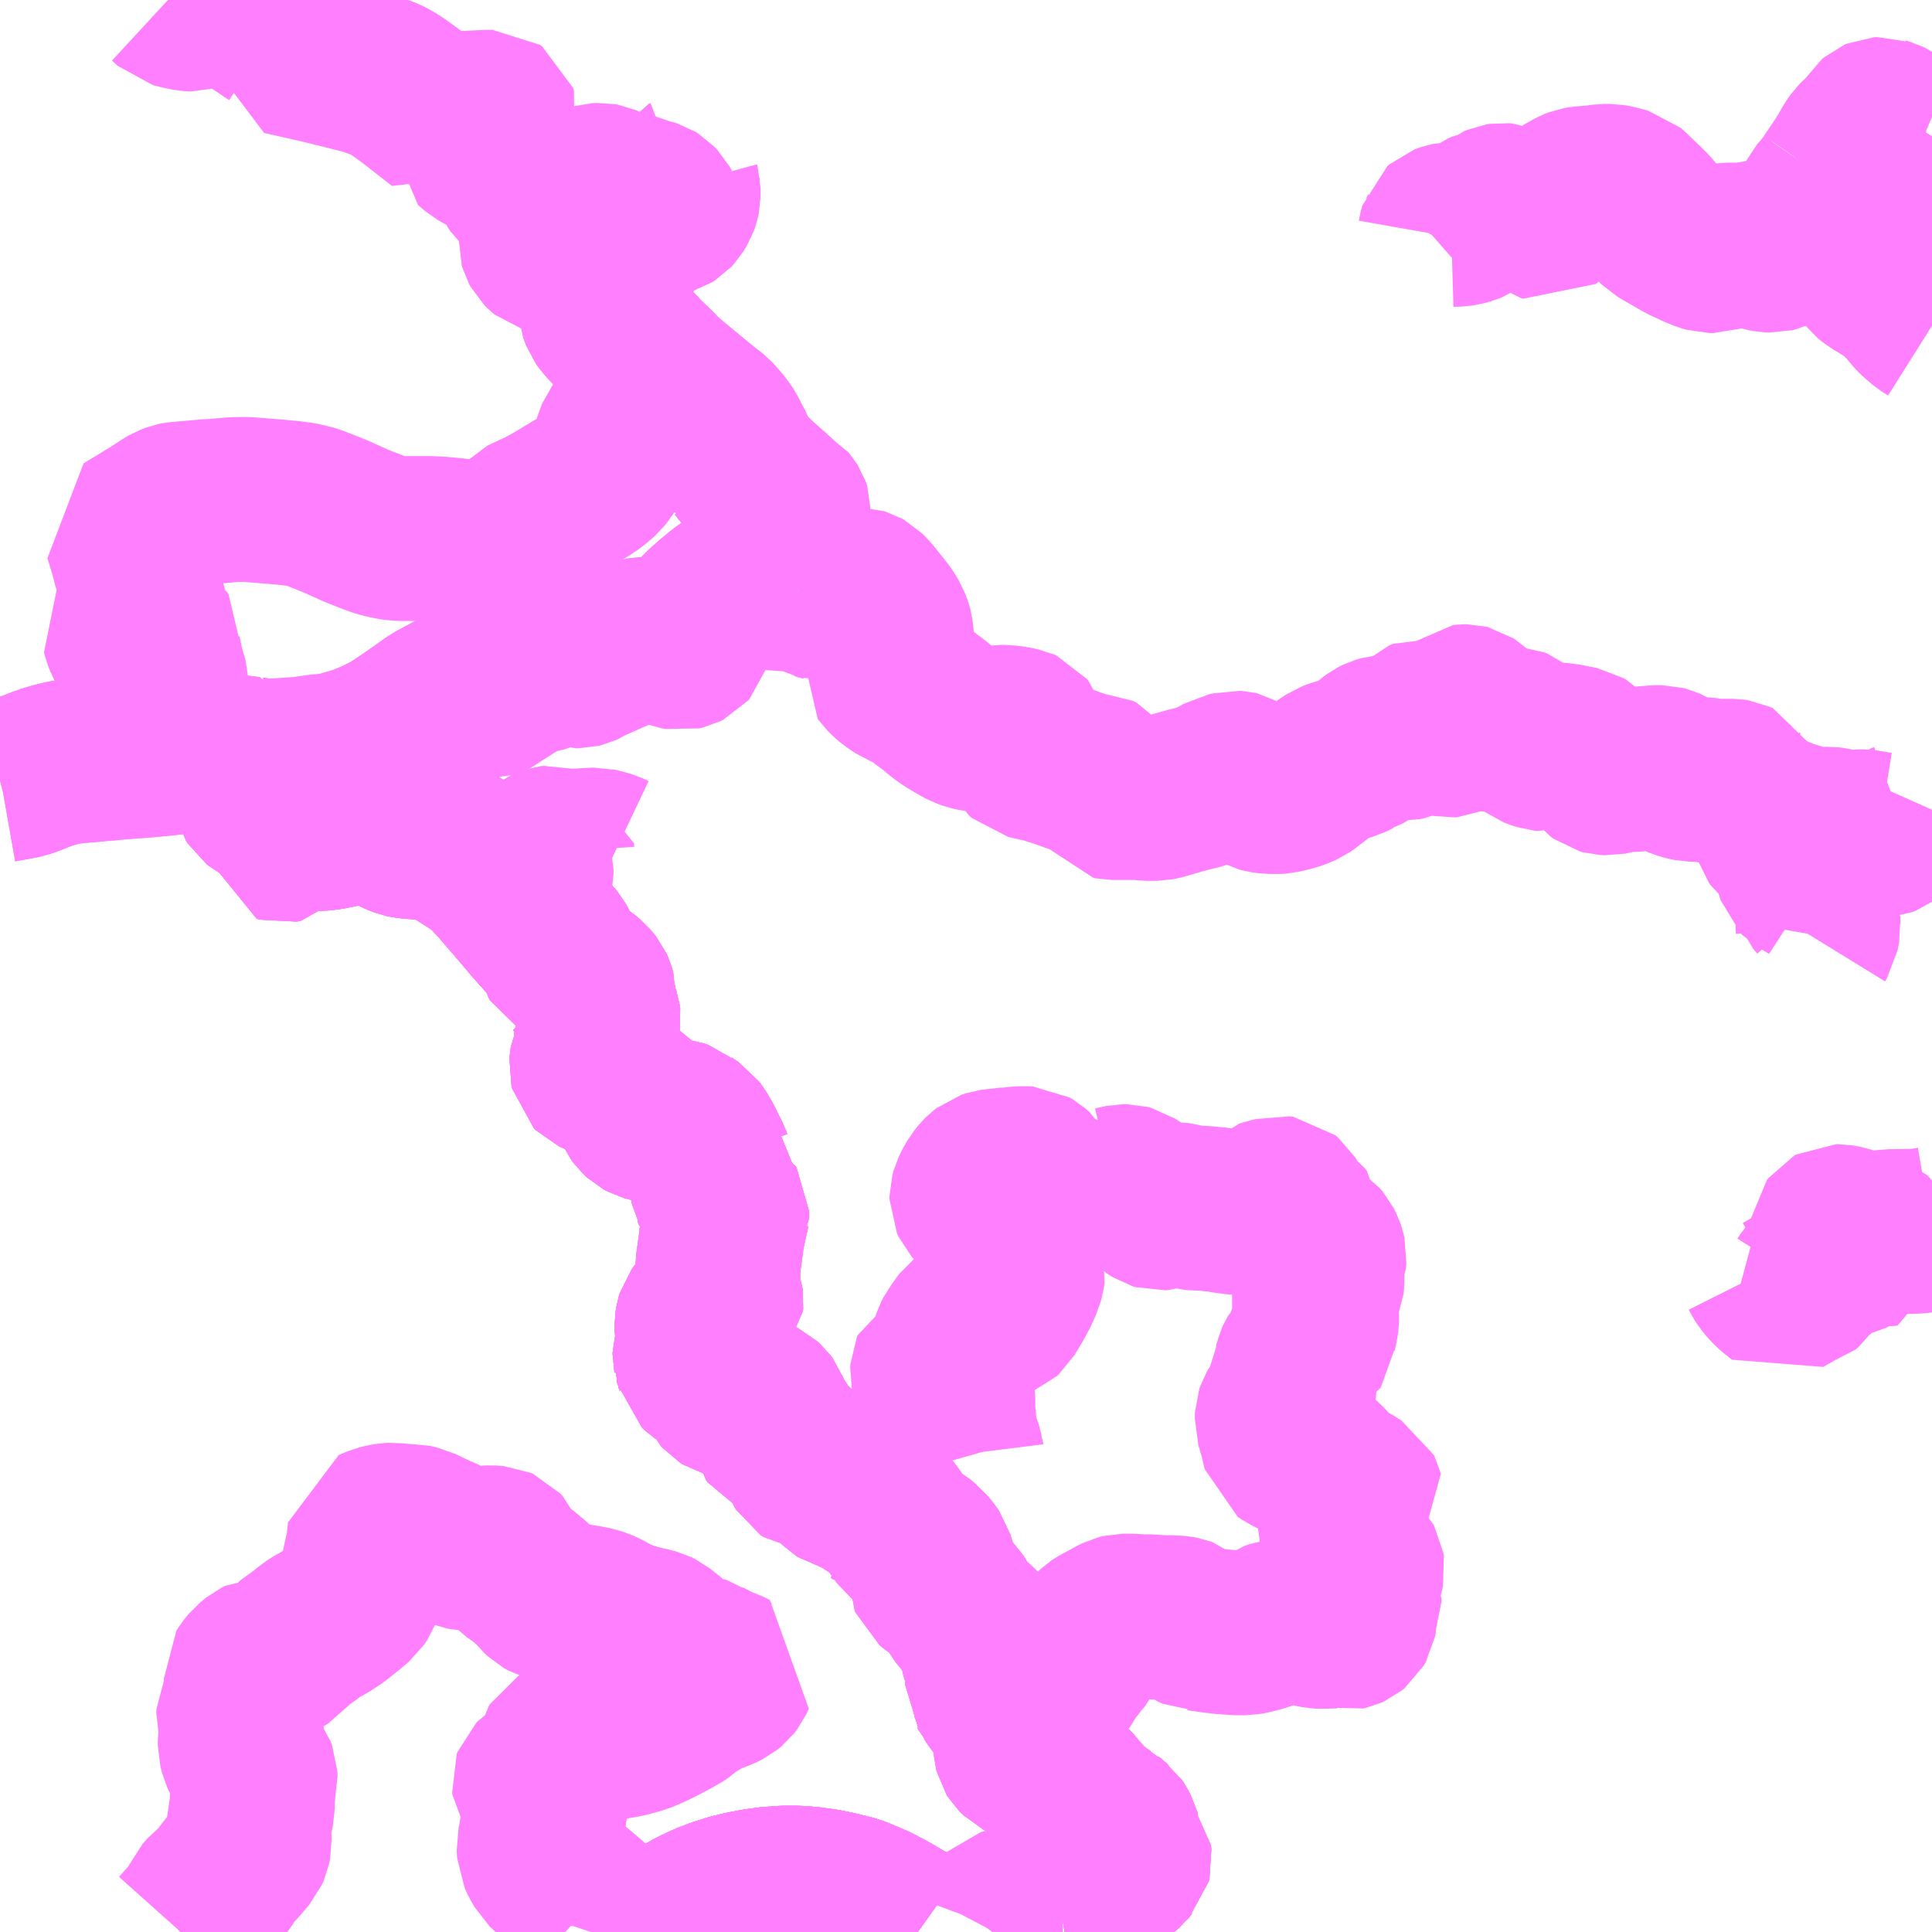 <?xml version="1.0" encoding="UTF-8"?>
<svg  xmlns="http://www.w3.org/2000/svg" xmlns:xlink="http://www.w3.org/1999/xlink" xmlns:go="http://purl.org/svgmap/profile" property="N07_001,N07_002,N07_003,N07_004,N07_005,N07_006,N07_007" viewBox="13218.75 -3498.047 8.789 8.789" go:dataArea="13218.75 -3498.046875 8.7890625 8.7890625" >
<globalCoordinateSystem srsName="http://purl.org/crs/84" transform="matrix(100.0,0.0,0.0,-100.0,0.0,0.0)" />
<defs>
 <g id="p0" >
  <circle cx="0.0" cy="0.0" r="3" stroke="green" stroke-width="0.75" vector-effect="non-scaling-stroke" />
 </g>
</defs>
<g fill="none" fill-rule="evenodd" stroke="#FF00FF" stroke-width="0.75" opacity="0.5" vector-effect="non-scaling-stroke" stroke-linejoin="bevel" >
<path content="1,中国JRバス（株）,広島～浜田・有福温泉　いさりび,16.0,16.0,16.0," xlink:title="1" d="M13222.434,-3489.258L13222.422,-3489.261L13222.413,-3489.262L13222.393,-3489.265L13222.378,-3489.263L13222.367,-3489.26L13222.361,-3489.258"/>
<path content="1,中国JRバス（株）,広島～浜田・有福温泉　いさりび,16.0,16.0,16.0," xlink:title="1" d="M13222.925,-3489.258L13222.887,-3489.285L13222.832,-3489.316L13222.802,-3489.334L13222.773,-3489.35L13222.727,-3489.374L13222.689,-3489.39L13222.668,-3489.399L13222.63,-3489.414L13222.557,-3489.432L13222.498,-3489.444L13222.43,-3489.453L13222.377,-3489.457L13222.316,-3489.457L13222.255,-3489.453L13222.195,-3489.445L13222.136,-3489.434L13222.078,-3489.42L13222.021,-3489.402L13221.966,-3489.381L13221.909,-3489.354L13221.852,-3489.322L13221.808,-3489.292L13221.767,-3489.258"/>
<path content="1,中国JRバス（株）,広島～浜田・有福温泉　いさりび,16.0,16.0,16.0," xlink:title="1" d="M13220.02,-3494.242L13220.021,-3494.228L13220.035,-3494.224L13220.052,-3494.227L13220.06,-3494.236L13220.059,-3494.245L13220.072,-3494.294L13220.079,-3494.309L13220.085,-3494.316L13220.092,-3494.319L13220.096,-3494.32L13220.103,-3494.32L13220.109,-3494.318L13220.122,-3494.307L13220.14,-3494.291L13220.155,-3494.281L13220.168,-3494.278L13220.206,-3494.278L13220.248,-3494.283L13220.282,-3494.29L13220.332,-3494.303L13220.34,-3494.307L13220.362,-3494.312L13220.387,-3494.321L13220.398,-3494.322L13220.422,-3494.321L13220.449,-3494.316L13220.457,-3494.314L13220.48,-3494.304L13220.498,-3494.295L13220.52,-3494.281L13220.527,-3494.276L13220.548,-3494.263L13220.565,-3494.255L13220.586,-3494.247L13220.6,-3494.244L13220.633,-3494.24L13220.716,-3494.24L13220.723,-3494.24L13220.74,-3494.237L13220.754,-3494.233L13220.772,-3494.223L13220.786,-3494.215L13220.824,-3494.192L13220.896,-3494.146L13220.907,-3494.139L13220.941,-3494.117L13220.965,-3494.097L13221.025,-3494.033L13221.081,-3493.968L13221.114,-3493.93L13221.183,-3493.848L13221.244,-3493.78L13221.255,-3493.77L13221.268,-3493.754L13221.276,-3493.74L13221.304,-3493.689L13221.323,-3493.644L13221.333,-3493.64L13221.342,-3493.632L13221.355,-3493.622L13221.361,-3493.618L13221.38,-3493.608L13221.397,-3493.597L13221.421,-3493.577L13221.433,-3493.563L13221.441,-3493.553L13221.446,-3493.542L13221.451,-3493.524L13221.45,-3493.507L13221.454,-3493.482L13221.454,-3493.465L13221.459,-3493.457L13221.463,-3493.445L13221.471,-3493.421L13221.473,-3493.407L13221.471,-3493.397L13221.475,-3493.375L13221.472,-3493.362L13221.463,-3493.345L13221.463,-3493.334L13221.459,-3493.317L13221.463,-3493.311L13221.464,-3493.301L13221.473,-3493.279L13221.473,-3493.271L13221.47,-3493.265L13221.451,-3493.242L13221.445,-3493.229L13221.443,-3493.216L13221.441,-3493.195L13221.443,-3493.187L13221.445,-3493.178L13221.45,-3493.173L13221.489,-3493.155L13221.545,-3493.124L13221.552,-3493.118L13221.593,-3493.091L13221.623,-3493.07L13221.638,-3493.064L13221.645,-3493.053L13221.642,-3493.041L13221.643,-3493.033L13221.642,-3493.024L13221.647,-3493.002L13221.651,-3492.993L13221.662,-3492.978L13221.675,-3492.966L13221.688,-3492.959L13221.716,-3492.951L13221.743,-3492.947L13221.757,-3492.946L13221.814,-3492.947L13221.835,-3492.944L13221.853,-3492.938L13221.86,-3492.932L13221.878,-3492.919L13221.884,-3492.915L13221.902,-3492.903L13221.916,-3492.884L13221.94,-3492.843L13221.948,-3492.825L13221.973,-3492.776L13221.978,-3492.762L13221.984,-3492.756L13221.982,-3492.742L13221.975,-3492.733L13221.97,-3492.727L13221.97,-3492.717L13221.976,-3492.709L13221.984,-3492.698L13221.986,-3492.684L13221.987,-3492.674L13221.989,-3492.664L13221.994,-3492.636L13222.001,-3492.624L13222.007,-3492.608L13222.013,-3492.601L13222.017,-3492.591L13222.021,-3492.582L13222.029,-3492.569L13222.034,-3492.56L13222.043,-3492.547L13222.051,-3492.543L13222.056,-3492.535L13222.056,-3492.506L13222.052,-3492.5L13222.051,-3492.488L13222.042,-3492.464L13222.033,-3492.419L13222.03,-3492.391L13222.024,-3492.348L13222.018,-3492.306L13222.015,-3492.261L13222.015,-3492.236L13222.015,-3492.201L13222.016,-3492.191L13222.016,-3492.171L13222.021,-3492.159L13222.024,-3492.15L13222.029,-3492.135L13222.03,-3492.128L13222.029,-3492.117L13222.021,-3492.108L13222.011,-3492.103L13221.998,-3492.098L13221.968,-3492.087L13221.954,-3492.078L13221.953,-3492.078L13221.943,-3492.072L13221.936,-3492.065L13221.928,-3492.054L13221.924,-3492.041L13221.921,-3492.022L13221.921,-3492.01L13221.92,-3491.985L13221.924,-3491.969L13221.926,-3491.956L13221.926,-3491.938L13221.924,-3491.928L13221.919,-3491.917L13221.912,-3491.894L13221.912,-3491.886L13221.914,-3491.876L13221.914,-3491.868L13221.919,-3491.855L13221.922,-3491.846L13221.926,-3491.827L13221.941,-3491.813L13221.96,-3491.8L13221.981,-3491.786L13222.002,-3491.77L13222.011,-3491.761L13222.02,-3491.75L13222.03,-3491.733L13222.038,-3491.717L13222.045,-3491.709L13222.053,-3491.704L13222.075,-3491.698L13222.094,-3491.693L13222.126,-3491.691L13222.158,-3491.687L13222.187,-3491.681L13222.198,-3491.677L13222.214,-3491.669L13222.228,-3491.656L13222.24,-3491.64L13222.248,-3491.617L13222.257,-3491.6L13222.267,-3491.588L13222.271,-3491.579L13222.273,-3491.571L13222.271,-3491.566L13222.266,-3491.558L13222.263,-3491.551L13222.262,-3491.547L13222.262,-3491.543L13222.263,-3491.537L13222.269,-3491.529L13222.289,-3491.519L13222.326,-3491.5L13222.336,-3491.494L13222.344,-3491.483L13222.355,-3491.468L13222.361,-3491.458L13222.369,-3491.45L13222.379,-3491.441L13222.387,-3491.433L13222.394,-3491.426L13222.401,-3491.414L13222.405,-3491.402L13222.41,-3491.389L13222.418,-3491.376L13222.43,-3491.368L13222.448,-3491.366L13222.464,-3491.362L13222.477,-3491.357L13222.489,-3491.354L13222.509,-3491.354L13222.524,-3491.354L13222.538,-3491.347L13222.543,-3491.341L13222.55,-3491.333L13222.558,-3491.316L13222.561,-3491.302L13222.564,-3491.294L13222.572,-3491.286L13222.58,-3491.281L13222.599,-3491.276L13222.619,-3491.27L13222.631,-3491.266L13222.636,-3491.262L13222.638,-3491.255L13222.641,-3491.236L13222.643,-3491.224L13222.648,-3491.216L13222.656,-3491.215L13222.679,-3491.211L13222.691,-3491.206L13222.705,-3491.2L13222.72,-3491.192L13222.734,-3491.189L13222.759,-3491.183L13222.775,-3491.177L13222.789,-3491.17L13222.806,-3491.148L13222.834,-3491.103L13222.862,-3491.065L13222.877,-3491.053L13222.899,-3491.045L13222.916,-3491.036L13222.941,-3491.013L13222.954,-3491.003L13222.971,-3490.982L13222.987,-3490.959L13222.995,-3490.932L13222.995,-3490.917L13222.99,-3490.886L13222.987,-3490.87L13222.987,-3490.858L13222.989,-3490.853L13223.011,-3490.835L13223.034,-3490.82L13223.048,-3490.809L13223.066,-3490.792L13223.079,-3490.78L13223.088,-3490.771L13223.095,-3490.76L13223.102,-3490.747L13223.113,-3490.729L13223.123,-3490.713L13223.132,-3490.7L13223.146,-3490.685L13223.172,-3490.664L13223.192,-3490.645L13223.204,-3490.633L13223.211,-3490.623L13223.215,-3490.612L13223.216,-3490.6L13223.217,-3490.578L13223.216,-3490.555L13223.216,-3490.544L13223.217,-3490.536L13223.22,-3490.527L13223.228,-3490.514L13223.238,-3490.5L13223.242,-3490.491L13223.243,-3490.474L13223.245,-3490.449L13223.245,-3490.408L13223.243,-3490.395L13223.243,-3490.382L13223.247,-3490.376L13223.254,-3490.364L13223.265,-3490.35L13223.271,-3490.341L13223.273,-3490.334L13223.287,-3490.312L13223.299,-3490.298L13223.309,-3490.289L13223.327,-3490.271L13223.338,-3490.259L13223.348,-3490.241L13223.359,-3490.217L13223.366,-3490.201L13223.368,-3490.19L13223.369,-3490.182L13223.372,-3490.169L13223.372,-3490.137L13223.373,-3490.119L13223.372,-3490.099L13223.373,-3490.088L13223.375,-3490.08L13223.38,-3490.072L13223.395,-3490.057L13223.411,-3490.049L13223.416,-3490.041L13223.433,-3490.035L13223.451,-3490.026L13223.503,-3489.998L13223.53,-3489.985L13223.554,-3489.968L13223.58,-3489.946L13223.599,-3489.932L13223.608,-3489.923L13223.615,-3489.919L13223.626,-3489.909L13223.638,-3489.897L13223.65,-3489.886L13223.659,-3489.871L13223.671,-3489.858L13223.679,-3489.845L13223.696,-3489.828L13223.719,-3489.81L13223.747,-3489.789L13223.775,-3489.77L13223.789,-3489.763L13223.799,-3489.753L13223.814,-3489.742L13223.824,-3489.727L13223.831,-3489.713L13223.836,-3489.696L13223.843,-3489.674L13223.852,-3489.658L13223.855,-3489.651L13223.868,-3489.632L13223.879,-3489.617L13223.886,-3489.609L13223.888,-3489.592L13223.885,-3489.58L13223.873,-3489.567L13223.867,-3489.559L13223.853,-3489.547L13223.839,-3489.532L13223.828,-3489.525L13223.823,-3489.52L13223.753,-3489.472L13223.746,-3489.465L13223.725,-3489.442L13223.716,-3489.431L13223.701,-3489.423L13223.696,-3489.418L13223.686,-3489.413L13223.683,-3489.406L13223.68,-3489.375L13223.676,-3489.35L13223.673,-3489.338L13223.666,-3489.313L13223.661,-3489.298L13223.65,-3489.282L13223.633,-3489.271L13223.611,-3489.261L13223.593,-3489.258M13223.584,-3489.258L13223.573,-3489.258L13223.572,-3489.258"/>
<path content="1,中国JRバス（株）,江津・益田・浜田～大阪　浜田道エクスプレス,3.0,3.0,3.0," xlink:title="1" d="M13221.767,-3489.258L13221.808,-3489.292L13221.852,-3489.322L13221.909,-3489.354L13221.966,-3489.381L13222.021,-3489.402L13222.078,-3489.42L13222.136,-3489.434L13222.195,-3489.445L13222.255,-3489.453L13222.316,-3489.457L13222.377,-3489.457L13222.43,-3489.453L13222.498,-3489.444L13222.557,-3489.432L13222.63,-3489.414L13222.668,-3489.399L13222.689,-3489.39L13222.727,-3489.374L13222.773,-3489.35L13222.802,-3489.334L13222.832,-3489.316L13222.887,-3489.285L13222.925,-3489.258"/>
<path content="1,中国JRバス（株）,津和野・益田・浜田・三次～東京　いわみエクスプレス,1.0,1.0,1.0," xlink:title="1" d="M13221.767,-3489.258L13221.808,-3489.292L13221.852,-3489.322L13221.909,-3489.354L13221.966,-3489.381L13222.021,-3489.402L13222.078,-3489.42L13222.136,-3489.434L13222.195,-3489.445L13222.255,-3489.453L13222.316,-3489.457L13222.377,-3489.457L13222.43,-3489.453L13222.498,-3489.444L13222.557,-3489.432L13222.63,-3489.414L13222.668,-3489.399L13222.689,-3489.39L13222.727,-3489.374L13222.773,-3489.35L13222.802,-3489.334L13222.832,-3489.316L13222.887,-3489.285L13222.925,-3489.258"/>
<path content="1,広島電鉄（株）,広島～浜田線,5.0,5.0,5.0," xlink:title="1" d="M13222.434,-3489.258L13222.422,-3489.261L13222.413,-3489.262L13222.393,-3489.265L13222.378,-3489.263L13222.367,-3489.26L13222.361,-3489.258"/>
<path content="1,広島電鉄（株）,広島～浜田線,5.0,5.0,5.0," xlink:title="1" d="M13222.925,-3489.258L13222.887,-3489.285L13222.832,-3489.316L13222.802,-3489.334L13222.773,-3489.35L13222.727,-3489.374L13222.689,-3489.39L13222.668,-3489.399L13222.63,-3489.414L13222.557,-3489.432L13222.498,-3489.444L13222.43,-3489.453L13222.377,-3489.457L13222.316,-3489.457L13222.255,-3489.453L13222.195,-3489.445L13222.136,-3489.434L13222.078,-3489.42L13222.021,-3489.402L13221.966,-3489.381L13221.909,-3489.354L13221.852,-3489.322L13221.808,-3489.292L13221.767,-3489.258"/>
<path content="1,広島電鉄（株）,広島～浜田線,5.0,5.0,5.0," xlink:title="1" d="M13220.02,-3494.242L13220.021,-3494.228L13220.035,-3494.224L13220.052,-3494.227L13220.06,-3494.236L13220.059,-3494.245L13220.072,-3494.294L13220.079,-3494.309L13220.085,-3494.316L13220.092,-3494.319L13220.096,-3494.32L13220.103,-3494.32L13220.109,-3494.318L13220.122,-3494.307L13220.14,-3494.291L13220.155,-3494.281L13220.168,-3494.278L13220.206,-3494.278L13220.248,-3494.283L13220.282,-3494.29L13220.332,-3494.303L13220.34,-3494.307L13220.362,-3494.312L13220.387,-3494.321L13220.398,-3494.322L13220.422,-3494.321L13220.449,-3494.316L13220.457,-3494.314L13220.48,-3494.304L13220.498,-3494.295L13220.52,-3494.281L13220.527,-3494.276L13220.548,-3494.263L13220.565,-3494.255L13220.586,-3494.247L13220.6,-3494.244L13220.633,-3494.24L13220.716,-3494.24L13220.723,-3494.24L13220.74,-3494.237L13220.754,-3494.233L13220.772,-3494.223L13220.786,-3494.215L13220.824,-3494.192L13220.896,-3494.146L13220.907,-3494.139L13220.941,-3494.117L13220.965,-3494.097L13221.025,-3494.033L13221.081,-3493.968L13221.114,-3493.93L13221.183,-3493.848L13221.244,-3493.78L13221.255,-3493.77L13221.268,-3493.754L13221.276,-3493.74L13221.304,-3493.689L13221.323,-3493.644L13221.333,-3493.64L13221.342,-3493.632L13221.355,-3493.622L13221.361,-3493.618L13221.38,-3493.608L13221.397,-3493.597L13221.421,-3493.577L13221.433,-3493.563L13221.441,-3493.553L13221.446,-3493.542L13221.451,-3493.524L13221.45,-3493.507L13221.454,-3493.482L13221.454,-3493.465L13221.459,-3493.457L13221.463,-3493.445L13221.471,-3493.421L13221.473,-3493.407L13221.471,-3493.397L13221.475,-3493.375L13221.472,-3493.362L13221.463,-3493.345L13221.463,-3493.334L13221.459,-3493.317L13221.463,-3493.311L13221.464,-3493.301L13221.473,-3493.279L13221.473,-3493.271L13221.47,-3493.265L13221.451,-3493.242L13221.445,-3493.229L13221.443,-3493.216L13221.441,-3493.195L13221.443,-3493.187L13221.445,-3493.178L13221.45,-3493.173L13221.489,-3493.155L13221.545,-3493.124L13221.552,-3493.118L13221.593,-3493.091L13221.623,-3493.07L13221.638,-3493.064L13221.645,-3493.053L13221.642,-3493.041L13221.643,-3493.033L13221.642,-3493.024L13221.647,-3493.002L13221.651,-3492.993L13221.662,-3492.978L13221.675,-3492.966L13221.688,-3492.959L13221.716,-3492.951L13221.743,-3492.947L13221.757,-3492.946L13221.814,-3492.947L13221.835,-3492.944L13221.853,-3492.938L13221.86,-3492.932L13221.878,-3492.919L13221.884,-3492.915L13221.902,-3492.903L13221.916,-3492.884L13221.94,-3492.843L13221.948,-3492.825L13221.973,-3492.776L13221.978,-3492.762L13221.984,-3492.756L13221.982,-3492.742L13221.975,-3492.733L13221.97,-3492.727L13221.97,-3492.717L13221.976,-3492.709L13221.984,-3492.698L13221.986,-3492.684L13221.987,-3492.674L13221.989,-3492.664L13221.994,-3492.636L13222.001,-3492.624L13222.007,-3492.608L13222.013,-3492.601L13222.017,-3492.591L13222.021,-3492.582L13222.029,-3492.569L13222.034,-3492.56L13222.043,-3492.547L13222.051,-3492.543L13222.056,-3492.535L13222.056,-3492.506L13222.052,-3492.5L13222.051,-3492.488L13222.042,-3492.464L13222.033,-3492.419L13222.03,-3492.391L13222.024,-3492.348L13222.018,-3492.306L13222.015,-3492.261L13222.015,-3492.236L13222.015,-3492.201L13222.016,-3492.191L13222.016,-3492.171L13222.021,-3492.159L13222.024,-3492.15L13222.029,-3492.135L13222.03,-3492.128L13222.029,-3492.117L13222.021,-3492.108L13222.011,-3492.103L13221.998,-3492.098L13221.968,-3492.087L13221.954,-3492.078L13221.953,-3492.078L13221.943,-3492.072L13221.936,-3492.065L13221.928,-3492.054L13221.924,-3492.041L13221.921,-3492.022L13221.921,-3492.01L13221.92,-3491.985L13221.924,-3491.969L13221.926,-3491.956L13221.926,-3491.938L13221.924,-3491.928L13221.919,-3491.917L13221.912,-3491.894L13221.912,-3491.886L13221.914,-3491.876L13221.914,-3491.868L13221.919,-3491.855L13221.922,-3491.846L13221.926,-3491.827L13221.941,-3491.813L13221.96,-3491.8L13221.981,-3491.786L13222.002,-3491.77L13222.011,-3491.761L13222.02,-3491.75L13222.03,-3491.733L13222.038,-3491.717L13222.045,-3491.709L13222.053,-3491.704L13222.075,-3491.698L13222.094,-3491.693L13222.126,-3491.691L13222.158,-3491.687L13222.187,-3491.681L13222.198,-3491.677L13222.214,-3491.669L13222.228,-3491.656L13222.24,-3491.64L13222.248,-3491.617L13222.257,-3491.6L13222.267,-3491.588L13222.271,-3491.579L13222.273,-3491.571L13222.271,-3491.566L13222.266,-3491.558L13222.263,-3491.551L13222.262,-3491.547L13222.262,-3491.543L13222.263,-3491.537L13222.269,-3491.529L13222.289,-3491.519L13222.326,-3491.5L13222.336,-3491.494L13222.344,-3491.483L13222.355,-3491.468L13222.361,-3491.458L13222.369,-3491.45L13222.379,-3491.441L13222.387,-3491.433L13222.394,-3491.426L13222.401,-3491.414L13222.405,-3491.402L13222.41,-3491.389L13222.418,-3491.376L13222.43,-3491.368L13222.448,-3491.366L13222.464,-3491.362L13222.477,-3491.357L13222.489,-3491.354L13222.509,-3491.354L13222.524,-3491.354L13222.538,-3491.347L13222.543,-3491.341L13222.55,-3491.333L13222.558,-3491.316L13222.561,-3491.302L13222.564,-3491.294L13222.572,-3491.286L13222.58,-3491.281L13222.599,-3491.276L13222.619,-3491.27L13222.631,-3491.266L13222.636,-3491.262L13222.638,-3491.255L13222.641,-3491.236L13222.643,-3491.224L13222.648,-3491.216L13222.656,-3491.215L13222.679,-3491.211L13222.691,-3491.206L13222.705,-3491.2L13222.72,-3491.192L13222.734,-3491.189L13222.759,-3491.183L13222.775,-3491.177L13222.789,-3491.17L13222.806,-3491.148L13222.834,-3491.103L13222.862,-3491.065L13222.877,-3491.053L13222.899,-3491.045L13222.916,-3491.036L13222.941,-3491.013L13222.954,-3491.003L13222.971,-3490.982L13222.987,-3490.959L13222.995,-3490.932L13222.995,-3490.917L13222.99,-3490.886L13222.987,-3490.87L13222.987,-3490.858L13222.989,-3490.853L13223.011,-3490.835L13223.034,-3490.82L13223.048,-3490.809L13223.066,-3490.792L13223.079,-3490.78L13223.088,-3490.771L13223.095,-3490.76L13223.102,-3490.747L13223.113,-3490.729L13223.123,-3490.713L13223.132,-3490.7L13223.146,-3490.685L13223.172,-3490.664L13223.192,-3490.645L13223.204,-3490.633L13223.211,-3490.623L13223.215,-3490.612L13223.216,-3490.6L13223.217,-3490.578L13223.216,-3490.555L13223.216,-3490.544L13223.217,-3490.536L13223.22,-3490.527L13223.228,-3490.514L13223.238,-3490.5L13223.242,-3490.491L13223.243,-3490.474L13223.245,-3490.449L13223.245,-3490.408L13223.243,-3490.395L13223.243,-3490.382L13223.247,-3490.376L13223.254,-3490.364L13223.265,-3490.35L13223.271,-3490.341L13223.273,-3490.334L13223.287,-3490.312L13223.299,-3490.298L13223.309,-3490.289L13223.327,-3490.271L13223.338,-3490.259L13223.348,-3490.241L13223.359,-3490.217L13223.366,-3490.201L13223.368,-3490.19L13223.369,-3490.182L13223.372,-3490.169L13223.372,-3490.137L13223.373,-3490.119L13223.372,-3490.099L13223.373,-3490.088L13223.375,-3490.08L13223.38,-3490.072L13223.395,-3490.057L13223.411,-3490.049L13223.416,-3490.041L13223.433,-3490.035L13223.451,-3490.026L13223.503,-3489.998L13223.53,-3489.985L13223.554,-3489.968L13223.58,-3489.946L13223.599,-3489.932L13223.608,-3489.923L13223.615,-3489.919L13223.626,-3489.909L13223.638,-3489.897L13223.65,-3489.886L13223.659,-3489.871L13223.671,-3489.858L13223.679,-3489.845L13223.696,-3489.828L13223.719,-3489.81L13223.747,-3489.789L13223.775,-3489.77L13223.789,-3489.763L13223.799,-3489.753L13223.814,-3489.742L13223.824,-3489.727L13223.831,-3489.713L13223.836,-3489.696L13223.843,-3489.674L13223.852,-3489.658L13223.855,-3489.651L13223.868,-3489.632L13223.879,-3489.617L13223.886,-3489.609L13223.888,-3489.592L13223.885,-3489.58L13223.873,-3489.567L13223.867,-3489.559L13223.853,-3489.547L13223.839,-3489.532L13223.828,-3489.525L13223.823,-3489.52L13223.753,-3489.472L13223.746,-3489.465L13223.725,-3489.442L13223.716,-3489.431L13223.701,-3489.423L13223.696,-3489.418L13223.686,-3489.413L13223.683,-3489.406L13223.68,-3489.375L13223.676,-3489.35L13223.673,-3489.338L13223.666,-3489.313L13223.661,-3489.298L13223.65,-3489.282L13223.633,-3489.271L13223.611,-3489.261L13223.593,-3489.258M13223.584,-3489.258L13223.573,-3489.258L13223.572,-3489.258"/>
<path content="1,石見交通（株）,いわみEX　東京線,1.0,1.0,1.0," xlink:title="1" d="M13221.767,-3489.258L13221.808,-3489.292L13221.852,-3489.322L13221.909,-3489.354L13221.966,-3489.381L13222.021,-3489.402L13222.078,-3489.42L13222.136,-3489.434L13222.195,-3489.445L13222.255,-3489.453L13222.316,-3489.457L13222.377,-3489.457L13222.43,-3489.453L13222.498,-3489.444L13222.557,-3489.432L13222.63,-3489.414L13222.668,-3489.399L13222.689,-3489.39L13222.727,-3489.374L13222.773,-3489.35L13222.802,-3489.334L13222.832,-3489.316L13222.887,-3489.285L13222.925,-3489.258"/>
<path content="1,石見交通（株）,つわのEX　大阪線,1.0,1.0,1.0," xlink:title="1" d="M13221.767,-3489.258L13221.808,-3489.292L13221.852,-3489.322L13221.909,-3489.354L13221.966,-3489.381L13222.021,-3489.402L13222.078,-3489.42L13222.136,-3489.434L13222.195,-3489.445L13222.255,-3489.453L13222.316,-3489.457L13222.377,-3489.457L13222.43,-3489.453L13222.498,-3489.444L13222.557,-3489.432L13222.63,-3489.414L13222.668,-3489.399L13222.689,-3489.39L13222.727,-3489.374L13222.773,-3489.35L13222.802,-3489.334L13222.832,-3489.316L13222.887,-3489.285L13222.925,-3489.258"/>
<path content="1,石見交通（株）,周布線　商港経由,36.5,36.5,34.5," xlink:title="1" d="M13219.984,-3494.584L13219.939,-3494.586L13219.889,-3494.594"/>
<path content="1,石見交通（株）,周布線　商港経由,36.5,36.5,34.5," xlink:title="1" d="M13219.889,-3494.594L13219.894,-3494.576L13219.897,-3494.55L13219.9,-3494.515L13219.906,-3494.477L13219.908,-3494.454L13219.908,-3494.446L13219.913,-3494.423L13219.92,-3494.412L13219.929,-3494.405L13219.954,-3494.391L13219.957,-3494.39L13219.976,-3494.381L13219.99,-3494.367L13219.998,-3494.357L13220.019,-3494.323L13220.022,-3494.313L13220.023,-3494.306L13220.024,-3494.292L13220.023,-3494.256L13220.02,-3494.242L13220.021,-3494.228L13220.035,-3494.224L13220.052,-3494.227L13220.06,-3494.236L13220.059,-3494.245L13220.072,-3494.294L13220.079,-3494.309L13220.085,-3494.316L13220.092,-3494.319L13220.096,-3494.32L13220.103,-3494.32L13220.109,-3494.318L13220.122,-3494.307L13220.14,-3494.291L13220.155,-3494.281L13220.168,-3494.278L13220.206,-3494.278L13220.248,-3494.283L13220.282,-3494.29L13220.332,-3494.303L13220.34,-3494.307L13220.362,-3494.312L13220.387,-3494.321L13220.398,-3494.322L13220.422,-3494.321L13220.449,-3494.316L13220.457,-3494.314L13220.48,-3494.304L13220.498,-3494.295L13220.52,-3494.281L13220.527,-3494.276L13220.548,-3494.263L13220.565,-3494.255L13220.586,-3494.247L13220.6,-3494.244L13220.633,-3494.24L13220.716,-3494.24L13220.723,-3494.24L13220.74,-3494.237L13220.754,-3494.233L13220.772,-3494.223L13220.786,-3494.215L13220.824,-3494.192L13220.896,-3494.146L13220.907,-3494.139L13220.941,-3494.117L13220.965,-3494.097L13221.025,-3494.033L13221.081,-3493.968L13221.114,-3493.93L13221.183,-3493.848L13221.244,-3493.78L13221.255,-3493.77L13221.268,-3493.754L13221.276,-3493.74L13221.304,-3493.689L13221.323,-3493.644L13221.333,-3493.64L13221.342,-3493.632L13221.355,-3493.622L13221.361,-3493.618L13221.38,-3493.608L13221.397,-3493.597L13221.421,-3493.577L13221.433,-3493.563L13221.441,-3493.553L13221.446,-3493.542L13221.451,-3493.524L13221.45,-3493.507L13221.454,-3493.482L13221.454,-3493.465L13221.459,-3493.457L13221.463,-3493.445L13221.471,-3493.421L13221.473,-3493.407L13221.471,-3493.397L13221.475,-3493.375L13221.472,-3493.362L13221.463,-3493.345L13221.463,-3493.334L13221.459,-3493.317L13221.463,-3493.311L13221.464,-3493.301L13221.473,-3493.279L13221.473,-3493.271L13221.47,-3493.265L13221.451,-3493.242L13221.445,-3493.229L13221.443,-3493.216L13221.441,-3493.195L13221.443,-3493.187L13221.445,-3493.178L13221.45,-3493.173L13221.489,-3493.155L13221.545,-3493.124L13221.552,-3493.118L13221.593,-3493.091L13221.623,-3493.07L13221.638,-3493.064L13221.645,-3493.053L13221.642,-3493.041L13221.643,-3493.033L13221.642,-3493.024L13221.647,-3493.002L13221.651,-3492.993L13221.662,-3492.978L13221.675,-3492.966L13221.688,-3492.959L13221.716,-3492.951L13221.743,-3492.947L13221.757,-3492.946L13221.814,-3492.947L13221.835,-3492.944L13221.853,-3492.938L13221.86,-3492.932L13221.878,-3492.919L13221.884,-3492.915L13221.902,-3492.903L13221.916,-3492.884L13221.94,-3492.843L13221.948,-3492.825L13221.973,-3492.776L13221.978,-3492.762L13221.984,-3492.756L13221.982,-3492.742L13221.975,-3492.733L13221.97,-3492.727L13221.97,-3492.717L13221.976,-3492.709L13221.984,-3492.698L13221.986,-3492.684L13221.987,-3492.674L13221.989,-3492.664L13221.994,-3492.636L13222.001,-3492.624L13222.007,-3492.608L13222.013,-3492.601L13222.017,-3492.591L13222.021,-3492.582L13222.029,-3492.569L13222.034,-3492.56L13222.043,-3492.547L13222.051,-3492.543L13222.056,-3492.535L13222.056,-3492.506L13222.052,-3492.5L13222.051,-3492.488L13222.042,-3492.464L13222.033,-3492.419L13222.03,-3492.391L13222.024,-3492.348L13222.018,-3492.306L13222.015,-3492.261L13222.015,-3492.236L13222.015,-3492.201L13222.016,-3492.191L13222.016,-3492.171L13222.021,-3492.159L13222.024,-3492.15L13222.029,-3492.135L13222.03,-3492.128L13222.029,-3492.117L13222.021,-3492.108L13222.011,-3492.103L13221.998,-3492.098L13221.968,-3492.087L13221.954,-3492.078L13221.953,-3492.078L13221.943,-3492.072L13221.936,-3492.065L13221.928,-3492.054L13221.924,-3492.041L13221.921,-3492.022L13221.921,-3492.01L13221.92,-3491.985L13221.924,-3491.969L13221.926,-3491.956L13221.926,-3491.938L13221.924,-3491.928L13221.919,-3491.917L13221.912,-3491.894L13221.912,-3491.886L13221.914,-3491.876L13221.914,-3491.868L13221.919,-3491.855L13221.922,-3491.846L13221.926,-3491.827L13221.941,-3491.813L13221.96,-3491.8L13221.981,-3491.786L13222.002,-3491.77L13222.011,-3491.761L13222.02,-3491.75L13222.03,-3491.733L13222.038,-3491.717L13222.045,-3491.709L13222.053,-3491.704L13222.075,-3491.698L13222.094,-3491.693L13222.126,-3491.691L13222.158,-3491.687L13222.187,-3491.681L13222.198,-3491.677L13222.214,-3491.669L13222.228,-3491.656L13222.24,-3491.64L13222.248,-3491.617L13222.257,-3491.6L13222.267,-3491.588L13222.271,-3491.579L13222.273,-3491.571L13222.271,-3491.566L13222.266,-3491.558L13222.263,-3491.551L13222.262,-3491.547L13222.262,-3491.543L13222.263,-3491.537L13222.269,-3491.529L13222.289,-3491.519L13222.326,-3491.5L13222.336,-3491.494L13222.344,-3491.483L13222.355,-3491.468L13222.361,-3491.458L13222.369,-3491.45L13222.379,-3491.441L13222.387,-3491.433L13222.394,-3491.426L13222.401,-3491.414L13222.405,-3491.402L13222.41,-3491.389L13222.418,-3491.376L13222.43,-3491.368L13222.448,-3491.366L13222.464,-3491.362L13222.477,-3491.357L13222.489,-3491.354L13222.509,-3491.354L13222.524,-3491.354L13222.538,-3491.347L13222.543,-3491.341L13222.55,-3491.333L13222.558,-3491.316L13222.561,-3491.302L13222.564,-3491.294L13222.572,-3491.286L13222.58,-3491.281L13222.599,-3491.276L13222.619,-3491.27L13222.631,-3491.266L13222.636,-3491.262L13222.638,-3491.255L13222.641,-3491.236L13222.643,-3491.224L13222.648,-3491.216L13222.656,-3491.215L13222.679,-3491.211L13222.691,-3491.206L13222.705,-3491.2L13222.72,-3491.192L13222.734,-3491.189L13222.759,-3491.183L13222.775,-3491.177L13222.789,-3491.17L13222.806,-3491.148L13222.834,-3491.103L13222.862,-3491.065L13222.877,-3491.053L13222.899,-3491.045L13222.916,-3491.036L13222.941,-3491.013L13222.954,-3491.003L13222.971,-3490.982L13222.987,-3490.959L13222.995,-3490.932L13222.995,-3490.917L13222.99,-3490.886L13222.987,-3490.87L13222.987,-3490.858L13222.989,-3490.853L13223.011,-3490.835L13223.034,-3490.82L13223.048,-3490.809L13223.066,-3490.792L13223.079,-3490.78L13223.088,-3490.771L13223.095,-3490.76L13223.102,-3490.747L13223.113,-3490.729L13223.123,-3490.713L13223.132,-3490.7L13223.146,-3490.685L13223.172,-3490.664L13223.192,-3490.645L13223.204,-3490.633L13223.211,-3490.623L13223.215,-3490.612L13223.216,-3490.6L13223.217,-3490.578L13223.216,-3490.555L13223.216,-3490.544L13223.217,-3490.536L13223.22,-3490.527L13223.228,-3490.514L13223.238,-3490.5L13223.242,-3490.491L13223.243,-3490.474L13223.245,-3490.449L13223.245,-3490.408L13223.243,-3490.395L13223.243,-3490.382L13223.247,-3490.376L13223.254,-3490.364L13223.265,-3490.35L13223.271,-3490.341L13223.273,-3490.334L13223.287,-3490.312L13223.299,-3490.298L13223.309,-3490.289L13223.327,-3490.271L13223.338,-3490.259L13223.348,-3490.241L13223.359,-3490.217L13223.366,-3490.201L13223.368,-3490.19L13223.369,-3490.182L13223.372,-3490.169L13223.372,-3490.137L13223.373,-3490.119L13223.372,-3490.099L13223.373,-3490.088L13223.375,-3490.08L13223.38,-3490.072L13223.395,-3490.057L13223.411,-3490.049L13223.416,-3490.041L13223.433,-3490.035L13223.451,-3490.026L13223.503,-3489.998L13223.53,-3489.985L13223.554,-3489.968L13223.58,-3489.946L13223.599,-3489.932L13223.608,-3489.923L13223.615,-3489.919L13223.626,-3489.909L13223.638,-3489.897L13223.65,-3489.886L13223.659,-3489.871L13223.671,-3489.858L13223.679,-3489.845L13223.696,-3489.828L13223.719,-3489.81L13223.747,-3489.789L13223.775,-3489.77L13223.789,-3489.763L13223.799,-3489.753L13223.814,-3489.742L13223.824,-3489.727L13223.831,-3489.713L13223.836,-3489.696"/>
<path content="1,石見交通（株）,周布線　商港経由,36.5,36.5,34.5," xlink:title="1" d="M13218.75,-3494.497L13218.754,-3494.498L13218.805,-3494.507L13218.857,-3494.517L13218.896,-3494.531L13218.927,-3494.544L13218.972,-3494.56L13219.012,-3494.571L13219.042,-3494.578L13219.076,-3494.583L13219.118,-3494.587L13219.165,-3494.591L13219.205,-3494.595L13219.245,-3494.598L13219.271,-3494.601L13219.415,-3494.612L13219.479,-3494.618L13219.528,-3494.623L13219.536,-3494.624L13219.551,-3494.626L13219.569,-3494.629L13219.588,-3494.63L13219.601,-3494.631L13219.615,-3494.63L13219.636,-3494.627L13219.648,-3494.626L13219.662,-3494.625L13219.686,-3494.62L13219.692,-3494.62L13219.753,-3494.613L13219.806,-3494.604L13219.846,-3494.599L13219.889,-3494.594"/>
<path content="1,石見交通（株）,有福線,8.0,8.0,6.0," xlink:title="1" d="M13219.889,-3494.594L13219.894,-3494.576L13219.897,-3494.55L13219.9,-3494.515L13219.906,-3494.477L13219.908,-3494.454L13219.908,-3494.446L13219.913,-3494.423L13219.92,-3494.412L13219.929,-3494.405L13219.954,-3494.391L13219.957,-3494.39L13219.976,-3494.381L13219.99,-3494.367L13219.998,-3494.357L13220.019,-3494.323L13220.022,-3494.313L13220.023,-3494.306L13220.024,-3494.292L13220.023,-3494.256L13220.02,-3494.242"/>
<path content="1,石見交通（株）,有福線,8.0,8.0,6.0," xlink:title="1" d="M13219.889,-3494.594L13219.846,-3494.599L13219.806,-3494.604L13219.753,-3494.613L13219.692,-3494.62L13219.686,-3494.62L13219.662,-3494.625L13219.648,-3494.626L13219.636,-3494.627L13219.615,-3494.63L13219.601,-3494.631L13219.588,-3494.63L13219.569,-3494.629L13219.551,-3494.626L13219.536,-3494.624L13219.528,-3494.623L13219.479,-3494.618L13219.415,-3494.612L13219.271,-3494.601L13219.245,-3494.598L13219.205,-3494.595L13219.165,-3494.591L13219.118,-3494.587L13219.076,-3494.583L13219.042,-3494.578L13219.012,-3494.571L13218.972,-3494.56L13218.927,-3494.544L13218.896,-3494.531L13218.857,-3494.517L13218.805,-3494.507L13218.754,-3494.498L13218.75,-3494.497"/>
<path content="1,石見交通（株）,有福線,8.0,8.0,6.0," xlink:title="1" d="M13222.368,-3495.365L13222.383,-3495.365"/>
<path content="1,石見交通（株）,有福線,8.0,8.0,6.0," xlink:title="1" d="M13222.368,-3495.365L13222.299,-3495.37L13222.22,-3495.376L13222.163,-3495.381L13222.117,-3495.382L13222.095,-3495.379L13222.082,-3495.374L13222.041,-3495.345L13221.994,-3495.306L13221.961,-3495.277L13221.93,-3495.246L13221.897,-3495.205L13221.888,-3495.189L13221.884,-3495.179L13221.884,-3495.16L13221.883,-3495.132L13221.878,-3495.115L13221.871,-3495.107L13221.861,-3495.102L13221.848,-3495.099L13221.827,-3495.103L13221.798,-3495.114L13221.763,-3495.126L13221.74,-3495.133L13221.715,-3495.138L13221.697,-3495.14L13221.672,-3495.137L13221.644,-3495.134L13221.626,-3495.128L13221.602,-3495.119L13221.568,-3495.1L13221.534,-3495.086L13221.46,-3495.053L13221.425,-3495.038L13221.408,-3495.027L13221.395,-3495.021L13221.383,-3495.018L13221.368,-3495.018L13221.343,-3495.028L13221.33,-3495.032L13221.314,-3495.034L13221.298,-3495.034L13221.261,-3495.021L13221.24,-3495.011L13221.203,-3494.995L13221.192,-3494.991L13221.182,-3494.99L13221.148,-3494.989L13221.121,-3494.989L13221.106,-3494.986L13221.098,-3494.979L13221.074,-3494.952L13221.041,-3494.912L13221.021,-3494.889L13221.014,-3494.887L13221.006,-3494.887L13220.99,-3494.894L13220.95,-3494.911L13220.927,-3494.919L13220.909,-3494.922L13220.889,-3494.92L13220.871,-3494.916L13220.846,-3494.909L13220.788,-3494.877L13220.728,-3494.845L13220.666,-3494.801L13220.604,-3494.758L13220.562,-3494.73L13220.549,-3494.719L13220.531,-3494.708L13220.499,-3494.694L13220.468,-3494.678L13220.43,-3494.662L13220.39,-3494.646L13220.332,-3494.628L13220.314,-3494.624L13220.285,-3494.613L13220.249,-3494.609L13220.203,-3494.605L13220.125,-3494.594L13220.025,-3494.587L13219.984,-3494.584L13219.939,-3494.586L13219.889,-3494.594"/>
<path content="1,石見交通（株）,有福線,8.0,8.0,6.0," xlink:title="1" d="M13219.514,-3498.047L13219.54,-3498.023L13219.574,-3498.014L13219.609,-3498.007L13219.64,-3498.005L13219.661,-3498.012L13219.699,-3498.023L13219.734,-3498.031L13219.765,-3498.032L13219.793,-3498.03L13219.814,-3498.024L13219.864,-3497.997L13219.919,-3497.958L13220.001,-3497.903L13220.026,-3497.88L13220.035,-3497.869L13220.037,-3497.853L13220.035,-3497.826L13220.034,-3497.808L13220.185,-3497.774L13220.24,-3497.761L13220.416,-3497.717L13220.497,-3497.688L13220.525,-3497.675L13220.562,-3497.651L13220.624,-3497.606L13220.719,-3497.532L13220.764,-3497.497L13220.776,-3497.512L13220.788,-3497.523L13220.797,-3497.527L13220.833,-3497.53L13220.967,-3497.536L13220.991,-3497.536L13221.001,-3497.529L13221.005,-3497.517L13221.002,-3497.507L13220.993,-3497.499L13220.977,-3497.493L13220.964,-3497.486L13220.954,-3497.48L13220.941,-3497.47L13220.927,-3497.457L13220.917,-3497.443L13220.906,-3497.431L13220.898,-3497.415L13220.897,-3497.398L13220.927,-3497.372L13220.959,-3497.354L13220.99,-3497.341L13221.019,-3497.331L13221.041,-3497.32L13221.059,-3497.307L13221.067,-3497.286L13221.071,-3497.261L13221.076,-3497.247L13221.095,-3497.226L13221.134,-3497.18L13221.185,-3497.112L13221.212,-3497.079L13221.226,-3497.056L13221.23,-3497.036L13221.229,-3497.017L13221.227,-3497.009L13221.223,-3496.993L13221.213,-3496.976L13221.213,-3496.962L13221.212,-3496.941L13221.214,-3496.934L13221.22,-3496.923L13221.228,-3496.915L13221.239,-3496.906L13221.246,-3496.904L13221.266,-3496.905L13221.281,-3496.9L13221.291,-3496.894L13221.303,-3496.884L13221.332,-3496.863L13221.349,-3496.853L13221.367,-3496.847L13221.372,-3496.845L13221.391,-3496.845L13221.402,-3496.846L13221.416,-3496.851L13221.45,-3496.867L13221.461,-3496.873L13221.472,-3496.875L13221.481,-3496.877L13221.503,-3496.878L13221.517,-3496.874L13221.523,-3496.873L13221.53,-3496.869L13221.545,-3496.858L13221.552,-3496.847L13221.557,-3496.836L13221.557,-3496.823L13221.552,-3496.817L13221.551,-3496.809L13221.54,-3496.796L13221.516,-3496.773L13221.498,-3496.759L13221.493,-3496.749L13221.486,-3496.736L13221.482,-3496.727L13221.481,-3496.718L13221.482,-3496.67L13221.483,-3496.663L13221.484,-3496.646L13221.485,-3496.634L13221.489,-3496.622L13221.494,-3496.609L13221.506,-3496.592L13221.56,-3496.534L13221.589,-3496.503L13221.659,-3496.433L13221.665,-3496.425L13221.72,-3496.372L13221.761,-3496.33L13221.802,-3496.295L13221.906,-3496.209L13221.956,-3496.168L13221.964,-3496.163L13221.988,-3496.143L13222.011,-3496.118L13222.016,-3496.113L13222.031,-3496.093L13222.037,-3496.085L13222.046,-3496.071L13222.061,-3496.043L13222.066,-3496.036L13222.081,-3496.001L13222.103,-3495.959L13222.113,-3495.937L13222.12,-3495.931L13222.135,-3495.911L13222.159,-3495.887L13222.197,-3495.851L13222.282,-3495.775L13222.287,-3495.77L13222.307,-3495.755L13222.323,-3495.746L13222.329,-3495.739L13222.334,-3495.731L13222.342,-3495.709L13222.34,-3495.68L13222.343,-3495.627L13222.344,-3495.601L13222.347,-3495.577L13222.36,-3495.531L13222.368,-3495.508L13222.369,-3495.493L13222.368,-3495.485L13222.369,-3495.458L13222.368,-3495.434L13222.368,-3495.384L13222.368,-3495.365"/>
<path content="1,石見交通（株）,浄光寺・美又線,4.5,4.5,4.0," xlink:title="1" d="M13222.361,-3489.258L13222.367,-3489.26L13222.378,-3489.263L13222.393,-3489.265L13222.413,-3489.262L13222.422,-3489.261L13222.434,-3489.258M13223.572,-3489.258L13223.573,-3489.258L13223.584,-3489.258M13223.593,-3489.258L13223.611,-3489.261L13223.633,-3489.271L13223.65,-3489.282L13223.661,-3489.298L13223.666,-3489.313L13223.673,-3489.338L13223.676,-3489.35L13223.68,-3489.375L13223.683,-3489.406L13223.686,-3489.413L13223.696,-3489.418L13223.701,-3489.423L13223.716,-3489.431L13223.725,-3489.442L13223.746,-3489.465L13223.753,-3489.472L13223.823,-3489.52L13223.828,-3489.525L13223.839,-3489.532L13223.853,-3489.547L13223.867,-3489.559L13223.873,-3489.567L13223.885,-3489.58L13223.888,-3489.592L13223.886,-3489.609L13223.879,-3489.617L13223.868,-3489.632L13223.855,-3489.651L13223.852,-3489.658L13223.843,-3489.674L13223.836,-3489.696L13223.831,-3489.713L13223.824,-3489.727L13223.814,-3489.742L13223.799,-3489.753L13223.789,-3489.763L13223.775,-3489.77L13223.747,-3489.789L13223.719,-3489.81L13223.696,-3489.828L13223.679,-3489.845L13223.671,-3489.858L13223.659,-3489.871L13223.65,-3489.886L13223.638,-3489.897L13223.626,-3489.909L13223.615,-3489.919L13223.608,-3489.923L13223.599,-3489.932L13223.58,-3489.946L13223.554,-3489.968L13223.53,-3489.985L13223.503,-3489.998L13223.451,-3490.026L13223.433,-3490.035L13223.416,-3490.041L13223.411,-3490.049L13223.409,-3490.064"/>
<path content="1,阪神バス（株）,サラダエクスプレス　大阪梅田・神戸三宮⇔浜田・増田,1.0,1.0,1.0," xlink:title="1" d="M13221.767,-3489.258L13221.808,-3489.292L13221.852,-3489.322L13221.909,-3489.354L13221.966,-3489.381L13222.021,-3489.402L13222.078,-3489.42L13222.136,-3489.434L13222.195,-3489.445L13222.255,-3489.453L13222.316,-3489.457L13222.377,-3489.457L13222.43,-3489.453L13222.498,-3489.444L13222.557,-3489.432L13222.63,-3489.414L13222.668,-3489.399L13222.689,-3489.39L13222.727,-3489.374L13222.773,-3489.35L13222.802,-3489.334L13222.832,-3489.316L13222.887,-3489.285L13222.925,-3489.258"/>
<path content="2,江津市,江津市生活路線代替バス,3.0,3.0,0.0," xlink:title="2" d="M13226.815,-3494.333L13226.815,-3494.305L13226.822,-3494.269L13226.827,-3494.252L13226.835,-3494.241L13226.86,-3494.22L13226.897,-3494.187L13226.902,-3494.176L13226.905,-3494.166L13226.922,-3494.118L13226.928,-3494.087L13226.935,-3494.065L13226.942,-3494.058L13226.982,-3494.035L13227.002,-3494.022L13227.006,-3494.015L13227.007,-3493.984L13227.011,-3493.974L13227.029,-3493.953L13227.031,-3493.944L13227.033,-3493.932L13227.025,-3493.91L13227.021,-3493.89L13227.02,-3493.853L13227.02,-3493.842L13227.021,-3493.83L13227.017,-3493.809L13227.014,-3493.792L13227.006,-3493.779"/>
<path content="2,江津市,江津市生活路線代替バス,3.0,3.0,0.0," xlink:title="2" d="M13226.815,-3494.333L13226.883,-3494.306L13226.936,-3494.29L13226.962,-3494.275L13226.971,-3494.273L13226.988,-3494.271L13227.015,-3494.271L13227.038,-3494.274L13227.071,-3494.275L13227.086,-3494.273L13227.105,-3494.269L13227.127,-3494.263L13227.146,-3494.261L13227.185,-3494.261L13227.207,-3494.263L13227.228,-3494.263L13227.296,-3494.252L13227.313,-3494.251L13227.328,-3494.253L13227.34,-3494.257L13227.343,-3494.258L13227.358,-3494.27L13227.376,-3494.281L13227.399,-3494.294L13227.407,-3494.297L13227.427,-3494.311L13227.432,-3494.318L13227.435,-3494.326L13227.44,-3494.358L13227.449,-3494.382L13227.457,-3494.4"/>
<path content="2,江津市,江津市生活路線代替バス,3.0,3.0,0.0," xlink:title="2" d="M13222.383,-3495.365L13222.399,-3495.364L13222.416,-3495.362L13222.431,-3495.355L13222.458,-3495.341L13222.491,-3495.324L13222.495,-3495.323L13222.516,-3495.315L13222.53,-3495.318L13222.544,-3495.323L13222.558,-3495.323L13222.571,-3495.329L13222.578,-3495.336L13222.591,-3495.347L13222.604,-3495.355L13222.618,-3495.36L13222.633,-3495.364L13222.658,-3495.364L13222.671,-3495.36L13222.68,-3495.355L13222.699,-3495.336L13222.761,-3495.259L13222.775,-3495.239L13222.79,-3495.214L13222.8,-3495.187L13222.802,-3495.179L13222.808,-3495.127L13222.805,-3495.087L13222.803,-3495.072L13222.794,-3495.05L13222.782,-3495.023L13222.777,-3495.007L13222.775,-3494.995L13222.78,-3494.988L13222.797,-3494.971L13222.812,-3494.958L13222.853,-3494.93L13222.861,-3494.927L13222.883,-3494.922L13222.894,-3494.919L13222.906,-3494.913L13222.968,-3494.862L13222.995,-3494.843L13223.033,-3494.811L13223.064,-3494.788L13223.111,-3494.76L13223.125,-3494.752L13223.145,-3494.742L13223.165,-3494.735L13223.187,-3494.73L13223.203,-3494.728L13223.234,-3494.728L13223.289,-3494.736L13223.303,-3494.738L13223.326,-3494.738L13223.363,-3494.733L13223.395,-3494.726L13223.404,-3494.722L13223.408,-3494.717L13223.411,-3494.708L13223.408,-3494.663L13223.406,-3494.633L13223.407,-3494.621L13223.411,-3494.614L13223.421,-3494.605L13223.447,-3494.599L13223.459,-3494.596L13223.495,-3494.589L13223.569,-3494.566L13223.686,-3494.524L13223.737,-3494.523L13223.753,-3494.515L13223.763,-3494.502L13223.772,-3494.488L13223.782,-3494.455L13223.791,-3494.431L13223.798,-3494.421L13223.808,-3494.419L13223.932,-3494.419L13223.967,-3494.415L13224.013,-3494.415L13224.033,-3494.419L13224.094,-3494.437L13224.159,-3494.455L13224.213,-3494.468L13224.257,-3494.486L13224.284,-3494.499L13224.299,-3494.507L13224.323,-3494.521L13224.349,-3494.526L13224.364,-3494.53L13224.379,-3494.529L13224.388,-3494.527L13224.398,-3494.521L13224.412,-3494.512L13224.45,-3494.476L13224.468,-3494.462L13224.483,-3494.454L13224.498,-3494.45L13224.526,-3494.446L13224.56,-3494.446L13224.577,-3494.447L13224.622,-3494.458L13224.642,-3494.464L13224.662,-3494.472L13224.678,-3494.479L13224.688,-3494.486L13224.748,-3494.532L13224.787,-3494.561L13224.796,-3494.567L13224.808,-3494.575L13224.829,-3494.583L13224.892,-3494.601L13224.92,-3494.615L13224.932,-3494.618L13224.954,-3494.632L13224.996,-3494.669L13225.008,-3494.678L13225.024,-3494.686L13225.041,-3494.691L13225.06,-3494.693L13225.075,-3494.692L13225.105,-3494.688L13225.13,-3494.687L13225.148,-3494.691L13225.186,-3494.707L13225.199,-3494.722L13225.206,-3494.737L13225.211,-3494.749L13225.219,-3494.763L13225.228,-3494.771L13225.241,-3494.777L13225.252,-3494.775L13225.258,-3494.769L13225.261,-3494.762L13225.263,-3494.753L13225.269,-3494.742L13225.28,-3494.729L13225.294,-3494.718L13225.306,-3494.711L13225.323,-3494.705L13225.336,-3494.702L13225.347,-3494.703L13225.361,-3494.709L13225.384,-3494.727L13225.394,-3494.736L13225.402,-3494.744L13225.405,-3494.752L13225.405,-3494.763L13225.392,-3494.815L13225.395,-3494.825L13225.402,-3494.831L13225.411,-3494.832L13225.423,-3494.832L13225.427,-3494.831L13225.436,-3494.825L13225.448,-3494.814L13225.458,-3494.8L13225.468,-3494.773L13225.475,-3494.743L13225.48,-3494.737L13225.486,-3494.733L13225.511,-3494.73L13225.555,-3494.729L13225.619,-3494.732L13225.636,-3494.731L13225.651,-3494.725L13225.661,-3494.717L13225.676,-3494.703L13225.695,-3494.684L13225.699,-3494.681L13225.713,-3494.666L13225.728,-3494.655L13225.743,-3494.649L13225.767,-3494.641L13225.778,-3494.64L13225.784,-3494.642L13225.785,-3494.642L13225.811,-3494.653L13225.826,-3494.658L13225.863,-3494.656L13225.907,-3494.647L13225.944,-3494.64L13225.954,-3494.634L13225.956,-3494.632L13225.963,-3494.622L13226,-3494.593L13226.01,-3494.58L13226.015,-3494.561L13226.018,-3494.553L13226.026,-3494.543L13226.037,-3494.535L13226.048,-3494.532L13226.068,-3494.531L13226.078,-3494.533L13226.119,-3494.544L13226.142,-3494.547L13226.175,-3494.546L13226.246,-3494.552L13226.255,-3494.552L13226.283,-3494.555L13226.31,-3494.555L13226.325,-3494.551L13226.341,-3494.544L13226.38,-3494.521L13226.397,-3494.514L13226.424,-3494.506L13226.444,-3494.502L13226.499,-3494.501L13226.505,-3494.5L13226.534,-3494.494L13226.543,-3494.493L13226.632,-3494.493L13226.645,-3494.491L13226.658,-3494.485L13226.662,-3494.477L13226.666,-3494.458L13226.671,-3494.45L13226.677,-3494.444L13226.692,-3494.434L13226.7,-3494.431L13226.719,-3494.426L13226.732,-3494.425L13226.791,-3494.424L13226.821,-3494.423L13226.818,-3494.357L13226.815,-3494.333"/>
<path content="3,江津市,江津市立桜江中学校スクールバス,5.0,5.0,0.0," xlink:title="3" d="M13226.69,-3492.287L13226.716,-3492.28L13226.742,-3492.27L13226.768,-3492.257L13226.775,-3492.243L13226.784,-3492.229L13226.799,-3492.211L13226.812,-3492.197L13226.828,-3492.182L13226.861,-3492.156L13226.895,-3492.175L13226.919,-3492.19L13226.957,-3492.201L13226.971,-3492.212L13226.983,-3492.231L13226.995,-3492.244L13227.009,-3492.263L13227.034,-3492.282L13227.07,-3492.308L13227.095,-3492.32L13227.111,-3492.327L13227.128,-3492.331L13227.15,-3492.335L13227.159,-3492.34L13227.179,-3492.354L13227.197,-3492.371L13227.203,-3492.381L13227.204,-3492.392L13227.2,-3492.399L13227.188,-3492.408L13227.168,-3492.418L13227.144,-3492.426L13227.109,-3492.435L13227.092,-3492.443L13227.087,-3492.447L13227.088,-3492.454L13227.094,-3492.462L13227.103,-3492.467L13227.113,-3492.467L13227.124,-3492.465L13227.145,-3492.461L13227.187,-3492.447L13227.251,-3492.428L13227.267,-3492.421L13227.276,-3492.413L13227.285,-3492.398L13227.29,-3492.384L13227.299,-3492.383L13227.309,-3492.385L13227.31,-3492.425L13227.312,-3492.435L13227.318,-3492.439L13227.33,-3492.442L13227.343,-3492.444L13227.367,-3492.444L13227.401,-3492.445L13227.44,-3492.445L13227.47,-3492.446L13227.497,-3492.449L13227.538,-3492.456L13227.539,-3492.457"/>
<path content="3,浜田市,かなぎふれあい号　美又線,0.4,0.0,0.0," xlink:title="3" d="M13219.57,-3489.258L13219.571,-3489.259L13219.613,-3489.306L13219.637,-3489.332L13219.656,-3489.361L13219.673,-3489.394L13219.681,-3489.412L13219.702,-3489.436L13219.748,-3489.471L13219.764,-3489.492L13219.776,-3489.511L13219.793,-3489.538L13219.825,-3489.571L13219.872,-3489.626L13219.88,-3489.644L13219.884,-3489.664L13219.881,-3489.728L13219.881,-3489.755L13219.891,-3489.788L13219.898,-3489.819L13219.898,-3489.886L13219.9,-3489.909L13219.911,-3489.95L13219.91,-3489.974L13219.902,-3489.995L13219.888,-3490.014L13219.858,-3490.058L13219.851,-3490.073L13219.843,-3490.104L13219.843,-3490.129L13219.848,-3490.172L13219.847,-3490.193L13219.835,-3490.233L13219.836,-3490.249L13219.851,-3490.28L13219.863,-3490.311L13219.874,-3490.339L13219.876,-3490.359L13219.872,-3490.387L13219.87,-3490.429L13219.88,-3490.445L13219.898,-3490.467L13219.924,-3490.488L13219.944,-3490.498L13219.966,-3490.498L13220.002,-3490.502L13220.029,-3490.515L13220.047,-3490.526L13220.075,-3490.561L13220.1,-3490.584L13220.129,-3490.6L13220.163,-3490.63L13220.196,-3490.651L13220.228,-3490.667L13220.275,-3490.698L13220.334,-3490.745L13220.368,-3490.774L13220.38,-3490.792L13220.391,-3490.82L13220.393,-3490.858L13220.409,-3490.938L13220.426,-3491.016L13220.433,-3491.081L13220.455,-3491.09L13220.476,-3491.099L13220.496,-3491.104L13220.52,-3491.108L13220.537,-3491.109L13220.553,-3491.107L13220.587,-3491.104L13220.605,-3491.102L13220.631,-3491.102L13220.655,-3491.097L13220.675,-3491.087L13220.7,-3491.075L13220.73,-3491.061L13220.764,-3491.046L13220.811,-3491.023L13220.831,-3491.015L13220.848,-3491.008L13220.866,-3491.005L13220.911,-3491.003L13220.983,-3491.006L13221.013,-3491.004L13221.022,-3491L13221.032,-3490.989L13221.04,-3490.971L13221.057,-3490.944L13221.071,-3490.923L13221.084,-3490.909L13221.123,-3490.883L13221.147,-3490.863L13221.174,-3490.84L13221.2,-3490.813L13221.208,-3490.802L13221.224,-3490.787L13221.247,-3490.774L13221.279,-3490.765L13221.328,-3490.751L13221.37,-3490.742L13221.423,-3490.733L13221.453,-3490.727L13221.468,-3490.722L13221.486,-3490.715L13221.515,-3490.701L13221.535,-3490.688L13221.568,-3490.672L13221.596,-3490.663L13221.619,-3490.655L13221.677,-3490.639L13221.71,-3490.632L13221.729,-3490.627L13221.745,-3490.619L13221.764,-3490.604L13221.783,-3490.589L13221.794,-3490.58L13221.806,-3490.566L13221.818,-3490.545L13221.826,-3490.529L13221.834,-3490.519L13221.84,-3490.515L13221.851,-3490.511L13221.867,-3490.511L13221.899,-3490.511L13221.916,-3490.511L13221.929,-3490.506L13221.948,-3490.494L13221.967,-3490.485L13221.992,-3490.475L13222.02,-3490.466L13222.036,-3490.454L13222.06,-3490.445L13222.089,-3490.431L13222.077,-3490.405L13222.067,-3490.392L13222.051,-3490.379L13222.027,-3490.367L13221.997,-3490.356L13221.955,-3490.338L13221.928,-3490.322L13221.902,-3490.307L13221.871,-3490.286L13221.855,-3490.271L13221.835,-3490.258L13221.803,-3490.24L13221.756,-3490.215L13221.722,-3490.198L13221.68,-3490.179L13221.649,-3490.168L13221.592,-3490.153L13221.552,-3490.146L13221.494,-3490.136L13221.459,-3490.131L13221.402,-3490.12L13221.322,-3490.106L13221.304,-3490.103L13221.299,-3490.1L13221.296,-3490.095L13221.291,-3490.074L13221.279,-3490.049L13221.269,-3490.031L13221.257,-3490.014L13221.236,-3489.989L13221.216,-3489.97L13221.188,-3489.951L13221.182,-3489.945L13221.179,-3489.937L13221.18,-3489.929L13221.188,-3489.917L13221.208,-3489.889L13221.217,-3489.878L13221.222,-3489.87L13221.229,-3489.854L13221.231,-3489.843L13221.23,-3489.826L13221.225,-3489.792L13221.221,-3489.755L13221.214,-3489.713L13221.209,-3489.681L13221.202,-3489.65L13221.204,-3489.616L13221.217,-3489.588L13221.235,-3489.556L13221.29,-3489.504L13221.331,-3489.471L13221.382,-3489.428L13221.412,-3489.403L13221.435,-3489.382L13221.448,-3489.363L13221.453,-3489.348L13221.454,-3489.332L13221.447,-3489.292L13221.44,-3489.264L13221.438,-3489.258M13222.361,-3489.258L13222.367,-3489.26L13222.378,-3489.263L13222.393,-3489.265L13222.413,-3489.262L13222.422,-3489.261L13222.434,-3489.258M13223.264,-3489.258L13223.267,-3489.262L13223.277,-3489.281L13223.29,-3489.316L13223.297,-3489.331L13223.303,-3489.342L13223.312,-3489.351L13223.33,-3489.356L13223.346,-3489.356L13223.363,-3489.353L13223.384,-3489.344L13223.406,-3489.332L13223.428,-3489.32L13223.446,-3489.309L13223.462,-3489.299L13223.488,-3489.285L13223.504,-3489.278L13223.523,-3489.27L13223.54,-3489.264L13223.573,-3489.258L13223.584,-3489.258M13223.593,-3489.258L13223.611,-3489.261L13223.633,-3489.271L13223.65,-3489.282L13223.661,-3489.298L13223.666,-3489.313L13223.673,-3489.338L13223.676,-3489.35L13223.68,-3489.375L13223.683,-3489.406L13223.686,-3489.413L13223.696,-3489.418L13223.701,-3489.423L13223.716,-3489.431L13223.725,-3489.442L13223.746,-3489.465L13223.753,-3489.472L13223.823,-3489.52L13223.828,-3489.525L13223.839,-3489.532L13223.853,-3489.547L13223.867,-3489.559L13223.873,-3489.567L13223.885,-3489.58L13223.888,-3489.592L13223.886,-3489.609L13223.879,-3489.617L13223.868,-3489.632L13223.855,-3489.651L13223.852,-3489.658L13223.843,-3489.674L13223.836,-3489.696L13223.831,-3489.713L13223.824,-3489.727L13223.814,-3489.742L13223.799,-3489.753L13223.789,-3489.763L13223.775,-3489.77L13223.747,-3489.789L13223.719,-3489.81L13223.696,-3489.828L13223.679,-3489.845L13223.671,-3489.858L13223.659,-3489.871L13223.65,-3489.886L13223.638,-3489.897L13223.626,-3489.909L13223.615,-3489.919L13223.608,-3489.923L13223.599,-3489.932L13223.58,-3489.946L13223.554,-3489.968L13223.53,-3489.985L13223.503,-3489.998L13223.451,-3490.026L13223.433,-3490.035L13223.416,-3490.041L13223.411,-3490.049L13223.395,-3490.057L13223.38,-3490.072L13223.375,-3490.08L13223.373,-3490.088L13223.372,-3490.099L13223.373,-3490.119L13223.372,-3490.137L13223.372,-3490.169L13223.369,-3490.182L13223.368,-3490.19L13223.366,-3490.201L13223.359,-3490.217L13223.348,-3490.241"/>
<path content="3,浜田市,かなぎふれあい号　美又線,0.4,0.0,0.0," xlink:title="3" d="M13223.348,-3490.241L13223.338,-3490.259L13223.327,-3490.271L13223.309,-3490.289L13223.299,-3490.298L13223.287,-3490.312L13223.273,-3490.334L13223.271,-3490.341L13223.265,-3490.35L13223.254,-3490.364L13223.247,-3490.376L13223.243,-3490.382"/>
<path content="3,浜田市,かなぎふれあい号　美又線,0.4,0.0,0.0," xlink:title="3" d="M13223.348,-3490.241L13223.366,-3490.248L13223.367,-3490.254L13223.363,-3490.265L13223.35,-3490.277L13223.345,-3490.284L13223.346,-3490.289L13223.348,-3490.293L13223.352,-3490.293L13223.362,-3490.29L13223.38,-3490.283L13223.401,-3490.273L13223.419,-3490.266L13223.427,-3490.263L13223.435,-3490.266L13223.445,-3490.27L13223.464,-3490.28L13223.486,-3490.298L13223.506,-3490.317L13223.524,-3490.335L13223.55,-3490.366L13223.561,-3490.378L13223.571,-3490.391L13223.579,-3490.4L13223.589,-3490.415L13223.595,-3490.426L13223.602,-3490.442L13223.611,-3490.455L13223.626,-3490.469L13223.641,-3490.489L13223.647,-3490.494L13223.654,-3490.504L13223.668,-3490.527L13223.687,-3490.566L13223.695,-3490.575L13223.706,-3490.591L13223.721,-3490.615L13223.727,-3490.623L13223.742,-3490.637L13223.748,-3490.641L13223.781,-3490.659L13223.796,-3490.667L13223.819,-3490.68L13223.833,-3490.687L13223.841,-3490.691L13223.857,-3490.695L13223.879,-3490.695L13223.909,-3490.694L13223.925,-3490.693L13223.953,-3490.692L13223.986,-3490.692L13224.006,-3490.69L13224.046,-3490.688L13224.07,-3490.688L13224.097,-3490.687L13224.116,-3490.685L13224.127,-3490.683L13224.135,-3490.68L13224.15,-3490.668L13224.162,-3490.656L13224.172,-3490.648L13224.183,-3490.643L13224.194,-3490.638L13224.205,-3490.638L13224.26,-3490.63L13224.309,-3490.624L13224.378,-3490.619L13224.414,-3490.619L13224.439,-3490.623L13224.482,-3490.634L13224.513,-3490.644L13224.54,-3490.662L13224.562,-3490.67L13224.588,-3490.673L13224.624,-3490.673L13224.653,-3490.674L13224.673,-3490.671L13224.697,-3490.663L13224.715,-3490.655L13224.741,-3490.65L13224.766,-3490.648L13224.798,-3490.65L13224.833,-3490.65L13224.85,-3490.647L13224.86,-3490.644L13224.871,-3490.641L13224.88,-3490.643L13224.891,-3490.648L13224.902,-3490.657L13224.91,-3490.671L13224.912,-3490.682L13224.912,-3490.701L13224.912,-3490.714L13224.918,-3490.73L13224.928,-3490.751L13224.933,-3490.763L13224.933,-3490.771L13224.928,-3490.782L13224.925,-3490.798L13224.925,-3490.81L13224.928,-3490.823L13224.932,-3490.843L13224.938,-3490.873L13224.944,-3490.893L13224.948,-3490.911L13224.946,-3490.924L13224.941,-3490.933L13224.931,-3490.943L13224.916,-3490.958L13224.902,-3490.972L13224.894,-3490.984L13224.886,-3491.005L13224.882,-3491.02L13224.879,-3491.034L13224.875,-3491.046L13224.865,-3491.056L13224.856,-3491.066L13224.85,-3491.075L13224.845,-3491.09L13224.846,-3491.107L13224.85,-3491.128L13224.852,-3491.144L13224.858,-3491.16L13224.871,-3491.178L13224.881,-3491.192L13224.895,-3491.206L13224.91,-3491.22L13224.923,-3491.233L13224.936,-3491.246L13224.941,-3491.251L13224.94,-3491.255L13224.937,-3491.261L13224.918,-3491.272L13224.898,-3491.285L13224.872,-3491.3L13224.85,-3491.313L13224.814,-3491.337L13224.803,-3491.347L13224.796,-3491.358L13224.787,-3491.371L13224.775,-3491.384L13224.762,-3491.396L13224.749,-3491.408L13224.741,-3491.415L13224.729,-3491.422L13224.719,-3491.423L13224.7,-3491.422L13224.677,-3491.421L13224.663,-3491.422L13224.644,-3491.427L13224.623,-3491.438L13224.607,-3491.446L13224.594,-3491.455L13224.592,-3491.463L13224.587,-3491.485L13224.58,-3491.516L13224.569,-3491.552L13224.564,-3491.569L13224.56,-3491.582L13224.561,-3491.608L13224.565,-3491.62L13224.573,-3491.634L13224.584,-3491.644L13224.594,-3491.648L13224.618,-3491.648L13224.633,-3491.65L13224.644,-3491.656L13224.647,-3491.664L13224.645,-3491.673L13224.638,-3491.681L13224.626,-3491.689L13224.617,-3491.697L13224.614,-3491.706L13224.617,-3491.729L13224.623,-3491.758L13224.629,-3491.772L13224.635,-3491.781L13224.641,-3491.789L13224.641,-3491.796L13224.64,-3491.813L13224.641,-3491.823L13224.647,-3491.838L13224.65,-3491.851L13224.656,-3491.864L13224.662,-3491.874L13224.672,-3491.881L13224.681,-3491.887L13224.684,-3491.894L13224.682,-3491.902L13224.68,-3491.912L13224.681,-3491.92L13224.688,-3491.931L13224.701,-3491.938L13224.713,-3491.943L13224.722,-3491.948L13224.727,-3491.955L13224.728,-3491.969L13224.729,-3491.986L13224.732,-3491.999L13224.736,-3492.017L13224.739,-3492.038L13224.74,-3492.06L13224.738,-3492.082L13224.736,-3492.094L13224.731,-3492.108L13224.726,-3492.128L13224.724,-3492.139L13224.726,-3492.15L13224.734,-3492.16L13224.745,-3492.173L13224.757,-3492.193L13224.763,-3492.208L13224.765,-3492.224L13224.764,-3492.238L13224.761,-3492.258L13224.76,-3492.271L13224.764,-3492.288L13224.772,-3492.307L13224.774,-3492.331L13224.77,-3492.348L13224.765,-3492.363L13224.755,-3492.383L13224.743,-3492.397L13224.731,-3492.405L13224.716,-3492.412L13224.699,-3492.416L13224.69,-3492.417L13224.685,-3492.42L13224.682,-3492.427L13224.682,-3492.45L13224.68,-3492.46L13224.672,-3492.469L13224.664,-3492.481L13224.662,-3492.493L13224.661,-3492.505L13224.654,-3492.515L13224.642,-3492.523L13224.631,-3492.527L13224.619,-3492.537L13224.611,-3492.545L13224.607,-3492.561L13224.604,-3492.572L13224.596,-3492.585L13224.584,-3492.595L13224.569,-3492.597L13224.546,-3492.59L13224.52,-3492.584L13224.505,-3492.579L13224.498,-3492.572L13224.495,-3492.557L13224.493,-3492.542L13224.489,-3492.535L13224.48,-3492.532L13224.459,-3492.531L13224.434,-3492.531L13224.378,-3492.531L13224.355,-3492.534L13224.326,-3492.538L13224.294,-3492.544L13224.268,-3492.546L13224.23,-3492.55L13224.198,-3492.551L13224.164,-3492.553L13224.148,-3492.558L13224.129,-3492.564L13224.103,-3492.566L13224.083,-3492.565L13224.064,-3492.562L13224.047,-3492.556L13224.034,-3492.552L13224.022,-3492.551L13224.012,-3492.554L13223.993,-3492.566L13223.973,-3492.583L13223.95,-3492.6L13223.923,-3492.622L13223.905,-3492.635L13223.89,-3492.645L13223.875,-3492.649L13223.861,-3492.649L13223.842,-3492.645L13223.816,-3492.639L13223.798,-3492.637L13223.79,-3492.638L13223.782,-3492.643L13223.773,-3492.65L13223.77,-3492.657L13223.769,-3492.669L13223.771,-3492.68L13223.768,-3492.688L13223.761,-3492.697L13223.749,-3492.711L13223.746,-3492.719L13223.742,-3492.732L13223.739,-3492.757L13223.719,-3492.741L13223.686,-3492.717L13223.66,-3492.7L13223.633,-3492.68L13223.604,-3492.662L13223.585,-3492.654L13223.567,-3492.649L13223.541,-3492.643L13223.521,-3492.641L13223.497,-3492.644L13223.484,-3492.648L13223.474,-3492.653L13223.468,-3492.661L13223.467,-3492.68L13223.464,-3492.696L13223.458,-3492.707L13223.44,-3492.723L13223.428,-3492.73L13223.41,-3492.731L13223.384,-3492.73L13223.361,-3492.727L13223.325,-3492.724L13223.3,-3492.724L13223.283,-3492.72L13223.26,-3492.717L13223.242,-3492.711L13223.228,-3492.7L13223.219,-3492.691L13223.202,-3492.67L13223.187,-3492.644L13223.176,-3492.62L13223.171,-3492.602L13223.171,-3492.593L13223.177,-3492.58L13223.185,-3492.571L13223.201,-3492.563L13223.219,-3492.556L13223.233,-3492.548L13223.242,-3492.542L13223.243,-3492.537L13223.246,-3492.522L13223.25,-3492.493L13223.253,-3492.477L13223.258,-3492.465L13223.273,-3492.446L13223.286,-3492.43L13223.299,-3492.415L13223.314,-3492.397L13223.333,-3492.375L13223.347,-3492.358L13223.359,-3492.341L13223.367,-3492.329L13223.374,-3492.315L13223.387,-3492.295L13223.398,-3492.277L13223.401,-3492.27L13223.403,-3492.261L13223.401,-3492.246L13223.395,-3492.222L13223.384,-3492.198L13223.376,-3492.179L13223.362,-3492.153L13223.349,-3492.129L13223.326,-3492.091L13223.316,-3492.074L13223.306,-3492.065L13223.294,-3492.06L13223.276,-3492.057L13223.251,-3492.057L13223.207,-3492.053L13223.189,-3492.051L13223.175,-3492.046L13223.153,-3492.035L13223.139,-3492.024L13223.129,-3492.011L13223.115,-3491.991L13223.104,-3491.977L13223.094,-3491.957L13223.088,-3491.939L13223.085,-3491.914L13223.086,-3491.881L13223.081,-3491.867L13223.071,-3491.854L13223.054,-3491.842L13223.025,-3491.834L13223.004,-3491.829L13222.996,-3491.825L13222.993,-3491.818L13222.992,-3491.802L13222.994,-3491.793L13223.003,-3491.779L13223.021,-3491.765L13223.042,-3491.752L13223.051,-3491.745L13223.061,-3491.739L13223.068,-3491.733L13223.075,-3491.725L13223.08,-3491.716L13223.082,-3491.704L13223.084,-3491.682L13223.085,-3491.665L13223.084,-3491.627L13223.089,-3491.589L13223.091,-3491.553L13223.095,-3491.524L13223.099,-3491.505L13223.104,-3491.49L13223.113,-3491.467L13223.123,-3491.438L13223.124,-3491.43L13223.128,-3491.416"/>
<path content="4,江津市,川平線,0.8,0.0,0.0," xlink:title="4" d="M13225.284,-3496.955L13225.292,-3496.962L13225.301,-3496.978L13225.304,-3496.995L13225.308,-3497.009L13225.316,-3497.016L13225.324,-3497.019L13225.333,-3497.022L13225.351,-3497.026L13225.385,-3497.027L13225.404,-3497.03L13225.427,-3497.036L13225.439,-3497.041L13225.464,-3497.057L13225.483,-3497.072L13225.502,-3497.08L13225.524,-3497.084L13225.536,-3497.088L13225.548,-3497.096L13225.561,-3497.107L13225.57,-3497.111L13225.583,-3497.113L13225.594,-3497.112L13225.628,-3497.099L13225.647,-3497.095L13225.664,-3497.094L13225.676,-3497.095L13225.699,-3497.095L13225.712,-3497.092L13225.734,-3497.079L13225.767,-3497.053L13225.778,-3497.05L13225.792,-3497.061L13225.797,-3497.071L13225.797,-3497.093L13225.801,-3497.103L13225.816,-3497.119L13225.834,-3497.131L13225.873,-3497.157L13225.912,-3497.179L13225.93,-3497.186L13225.948,-3497.189L13226.002,-3497.193L13226.045,-3497.199L13226.076,-3497.199L13226.099,-3497.195L13226.151,-3497.181L13226.165,-3497.169L13226.18,-3497.154L13226.222,-3497.114L13226.253,-3497.083L13226.267,-3497.066L13226.294,-3497.025L13226.299,-3497.02L13226.326,-3497.004L13226.413,-3496.954L13226.471,-3496.927L13226.509,-3496.912L13226.526,-3496.907L13226.545,-3496.907L13226.551,-3496.909L13226.581,-3496.924L13226.598,-3496.931L13226.605,-3496.932L13226.664,-3496.932L13226.681,-3496.934L13226.699,-3496.94L13226.712,-3496.94L13226.731,-3496.933L13226.735,-3496.93L13226.76,-3496.918L13226.776,-3496.913L13226.792,-3496.91L13226.815,-3496.909L13226.823,-3496.911L13226.832,-3496.915L13226.84,-3496.918L13226.853,-3496.931L13226.891,-3496.991L13226.905,-3497.005L13226.919,-3497.017L13226.969,-3497.047L13226.988,-3497.062L13226.996,-3497.079L13227.016,-3497.126L13227.023,-3497.141L13227.059,-3497.181L13227.083,-3497.216"/>
<path content="4,江津市,川平線,0.8,0.0,0.0," xlink:title="4" d="M13227.083,-3497.216L13227.097,-3497.206L13227.112,-3497.191L13227.134,-3497.165L13227.141,-3497.152L13227.146,-3497.139L13227.146,-3497.123L13227.144,-3497.103L13227.15,-3497.086L13227.15,-3497.074L13227.141,-3497.047L13227.141,-3497.033L13227.155,-3497.032L13227.164,-3497.041L13227.177,-3497.066L13227.187,-3497.087L13227.199,-3497.093L13227.223,-3497.099L13227.226,-3497.102L13227.228,-3497.106L13227.234,-3497.128L13227.238,-3497.138L13227.242,-3497.145L13227.257,-3497.144L13227.261,-3497.142L13227.267,-3497.132L13227.27,-3497.119L13227.268,-3497.1L13227.258,-3497.06L13227.257,-3497.027L13227.259,-3497.01L13227.255,-3496.998L13227.24,-3496.98L13227.229,-3496.952L13227.224,-3496.937L13227.221,-3496.92L13227.222,-3496.885L13227.224,-3496.866L13227.228,-3496.851L13227.231,-3496.842L13227.238,-3496.827L13227.245,-3496.813L13227.255,-3496.8L13227.28,-3496.78L13227.299,-3496.769L13227.361,-3496.731L13227.394,-3496.702L13227.406,-3496.69L13227.431,-3496.665L13227.464,-3496.625L13227.479,-3496.61L13227.512,-3496.582L13227.539,-3496.565"/>
<path content="4,江津市,川平線,0.8,0.0,0.0," xlink:title="4" d="M13227.083,-3497.216L13227.092,-3497.229L13227.134,-3497.291L13227.16,-3497.331L13227.188,-3497.381L13227.201,-3497.399L13227.218,-3497.416L13227.24,-3497.432L13227.253,-3497.444L13227.263,-3497.462L13227.283,-3497.494L13227.29,-3497.5L13227.297,-3497.503L13227.313,-3497.504L13227.321,-3497.501L13227.332,-3497.498L13227.342,-3497.493L13227.418,-3497.44L13227.45,-3497.423L13227.492,-3497.405L13227.506,-3497.403L13227.517,-3497.405L13227.526,-3497.41L13227.533,-3497.418L13227.539,-3497.428"/>
<path content="4,江津市,有福千田線,0.8,0.0,0.0," xlink:title="4" d="M13221.926,-3491.827L13221.922,-3491.846L13221.919,-3491.855L13221.914,-3491.868L13221.914,-3491.876L13221.912,-3491.886L13221.912,-3491.894L13221.919,-3491.917L13221.924,-3491.928L13221.926,-3491.938L13221.926,-3491.956L13221.924,-3491.969L13221.92,-3491.985L13221.921,-3492.01L13221.921,-3492.022L13221.924,-3492.041L13221.928,-3492.054L13221.936,-3492.065L13221.943,-3492.072L13221.953,-3492.078L13221.954,-3492.078L13221.968,-3492.087L13221.998,-3492.098L13222.011,-3492.103L13222.021,-3492.108L13222.029,-3492.117L13222.03,-3492.128L13222.029,-3492.135L13222.024,-3492.15L13222.021,-3492.159L13222.016,-3492.171L13222.016,-3492.191L13222.015,-3492.201L13222.015,-3492.236L13222.015,-3492.261L13222.018,-3492.306L13222.024,-3492.348L13222.03,-3492.391L13222.033,-3492.419L13222.042,-3492.464L13222.051,-3492.488L13222.052,-3492.5L13222.056,-3492.506L13222.056,-3492.535L13222.051,-3492.543L13222.043,-3492.547L13222.034,-3492.56L13222.029,-3492.569L13222.021,-3492.582L13222.017,-3492.591L13222.013,-3492.601L13222.007,-3492.608L13222.001,-3492.624L13221.994,-3492.636L13221.989,-3492.664L13221.987,-3492.674L13221.986,-3492.684L13221.984,-3492.698L13221.976,-3492.709L13221.97,-3492.717L13221.97,-3492.727L13221.975,-3492.733L13221.982,-3492.742L13221.984,-3492.756L13221.978,-3492.762L13221.973,-3492.776L13221.948,-3492.825L13221.94,-3492.843L13221.916,-3492.884L13221.902,-3492.903L13221.884,-3492.915L13221.878,-3492.919L13221.86,-3492.932L13221.853,-3492.938L13221.835,-3492.944L13221.814,-3492.947L13221.757,-3492.946L13221.743,-3492.947L13221.716,-3492.951L13221.688,-3492.959L13221.675,-3492.966L13221.662,-3492.978L13221.651,-3492.993L13221.647,-3493.002L13221.642,-3493.024L13221.643,-3493.033L13221.642,-3493.041L13221.645,-3493.053L13221.638,-3493.064L13221.623,-3493.07L13221.593,-3493.091L13221.552,-3493.118L13221.545,-3493.124L13221.489,-3493.155L13221.45,-3493.173L13221.445,-3493.178L13221.443,-3493.187L13221.441,-3493.195L13221.443,-3493.216L13221.445,-3493.229L13221.451,-3493.242L13221.47,-3493.265L13221.473,-3493.271L13221.473,-3493.279L13221.464,-3493.301L13221.463,-3493.311L13221.459,-3493.317L13221.463,-3493.334L13221.463,-3493.345L13221.472,-3493.362L13221.475,-3493.375L13221.471,-3493.397L13221.473,-3493.407L13221.471,-3493.421L13221.463,-3493.445L13221.459,-3493.457L13221.454,-3493.465L13221.454,-3493.482L13221.45,-3493.507L13221.451,-3493.524L13221.446,-3493.542L13221.441,-3493.553L13221.433,-3493.563L13221.421,-3493.577L13221.397,-3493.597L13221.38,-3493.608L13221.361,-3493.618L13221.355,-3493.622L13221.342,-3493.632L13221.333,-3493.64L13221.323,-3493.644L13221.304,-3493.689L13221.276,-3493.74L13221.268,-3493.754L13221.255,-3493.77L13221.244,-3493.78L13221.183,-3493.848L13221.114,-3493.93L13221.081,-3493.968"/>
<path content="4,江津市,有福千田線,0.8,0.0,0.0," xlink:title="4" d="M13221.081,-3493.968L13221.09,-3493.974L13221.128,-3493.996L13221.14,-3494.01L13221.156,-3494.037L13221.163,-3494.056L13221.166,-3494.071L13221.166,-3494.09L13221.163,-3494.102L13221.165,-3494.111L13221.18,-3494.131L13221.209,-3494.166L13221.229,-3494.184L13221.24,-3494.188L13221.253,-3494.189L13221.26,-3494.187L13221.261,-3494.171L13221.268,-3494.166L13221.29,-3494.169L13221.297,-3494.17L13221.433,-3494.179L13221.463,-3494.18L13221.493,-3494.173L13221.521,-3494.164L13221.54,-3494.155"/>
<path content="4,江津市,有福千田線,0.8,0.0,0.0," xlink:title="4" d="M13221.081,-3493.968L13221.025,-3494.033L13220.965,-3494.097L13220.941,-3494.117L13220.907,-3494.139L13220.896,-3494.146L13220.824,-3494.192L13220.786,-3494.215L13220.772,-3494.223L13220.754,-3494.233L13220.74,-3494.237L13220.723,-3494.24L13220.716,-3494.24L13220.633,-3494.24L13220.6,-3494.244L13220.586,-3494.247L13220.565,-3494.255L13220.548,-3494.263L13220.527,-3494.276L13220.52,-3494.281L13220.498,-3494.295L13220.48,-3494.304L13220.457,-3494.314L13220.449,-3494.316L13220.422,-3494.321L13220.398,-3494.322L13220.387,-3494.321L13220.362,-3494.312L13220.34,-3494.307L13220.332,-3494.303L13220.282,-3494.29L13220.248,-3494.283L13220.206,-3494.278L13220.168,-3494.278L13220.155,-3494.281L13220.14,-3494.291L13220.122,-3494.307L13220.109,-3494.318L13220.103,-3494.32L13220.096,-3494.32L13220.092,-3494.319L13220.085,-3494.316L13220.079,-3494.309L13220.072,-3494.294L13220.059,-3494.245L13220.06,-3494.236L13220.052,-3494.227L13220.035,-3494.224L13220.021,-3494.228L13220.02,-3494.242L13220.023,-3494.256L13220.024,-3494.292L13220.023,-3494.306L13220.022,-3494.313L13220.019,-3494.323L13219.998,-3494.357L13219.99,-3494.367L13219.976,-3494.381L13219.957,-3494.39L13219.954,-3494.391L13219.929,-3494.405L13219.92,-3494.412L13219.913,-3494.423L13219.908,-3494.446L13219.908,-3494.454L13219.906,-3494.477L13219.9,-3494.515L13219.897,-3494.55L13219.894,-3494.576L13219.889,-3494.594L13219.846,-3494.599L13219.806,-3494.604L13219.753,-3494.613L13219.692,-3494.62L13219.686,-3494.62L13219.662,-3494.625L13219.648,-3494.626L13219.636,-3494.627L13219.615,-3494.63L13219.601,-3494.631L13219.588,-3494.63L13219.569,-3494.629L13219.551,-3494.626L13219.536,-3494.624L13219.556,-3494.706L13219.557,-3494.713L13219.561,-3494.729L13219.563,-3494.741L13219.565,-3494.743L13219.565,-3494.754L13219.562,-3494.763L13219.542,-3494.796L13219.531,-3494.817L13219.525,-3494.832L13219.504,-3494.875L13219.504,-3494.894L13219.508,-3494.918L13219.508,-3494.936L13219.498,-3494.969L13219.491,-3494.994L13219.49,-3495.014L13219.487,-3495.022L13219.487,-3495.025L13219.479,-3495.034L13219.475,-3495.035L13219.473,-3495.038L13219.462,-3495.041L13219.441,-3495.046L13219.427,-3495.05L13219.385,-3495.07L13219.358,-3495.084L13219.351,-3495.09L13219.341,-3495.105L13219.327,-3495.131L13219.317,-3495.158L13219.314,-3495.17L13219.317,-3495.174L13219.322,-3495.178L13219.329,-3495.179L13219.339,-3495.175L13219.454,-3495.119L13219.468,-3495.119L13219.477,-3495.127L13219.478,-3495.135L13219.474,-3495.141L13219.447,-3495.165L13219.444,-3495.172L13219.441,-3495.182L13219.441,-3495.212L13219.42,-3495.247L13219.392,-3495.294L13219.388,-3495.3L13219.364,-3495.341L13219.342,-3495.379L13219.358,-3495.413L13219.359,-3495.418L13219.367,-3495.44L13219.368,-3495.462L13219.367,-3495.471L13219.363,-3495.482L13219.349,-3495.537L13219.324,-3495.618L13219.377,-3495.65L13219.46,-3495.701L13219.507,-3495.732L13219.526,-3495.743L13219.547,-3495.751L13219.557,-3495.753L13219.614,-3495.758L13219.694,-3495.765L13219.731,-3495.767L13219.81,-3495.774L13219.851,-3495.775L13219.874,-3495.775L13220.009,-3495.764L13220.073,-3495.758L13220.118,-3495.752L13220.145,-3495.746L13220.172,-3495.739L13220.226,-3495.718L13220.276,-3495.698L13220.376,-3495.653L13220.432,-3495.631L13220.469,-3495.617L13220.505,-3495.607L13220.535,-3495.601L13220.555,-3495.598L13220.582,-3495.597L13220.605,-3495.597L13220.617,-3495.597L13220.707,-3495.597L13220.75,-3495.595L13220.814,-3495.589L13220.838,-3495.586L13220.854,-3495.581L13220.896,-3495.556L13220.924,-3495.539L13220.946,-3495.528L13220.963,-3495.522L13220.987,-3495.522L13221.011,-3495.525L13221.039,-3495.533L13221.083,-3495.551L13221.096,-3495.561L13221.099,-3495.571L13221.101,-3495.643L13221.104,-3495.652L13221.113,-3495.665L13221.126,-3495.68L13221.216,-3495.722L13221.266,-3495.749L13221.411,-3495.836L13221.447,-3495.86L13221.48,-3495.889L13221.495,-3495.908L13221.496,-3495.91L13221.514,-3495.936L13221.539,-3495.999L13221.558,-3496.055L13221.565,-3496.072L13221.574,-3496.084L13221.585,-3496.092L13221.601,-3496.1L13221.617,-3496.105L13221.62,-3496.105L13221.629,-3496.107L13221.673,-3496.107L13221.742,-3496.103L13221.791,-3496.102L13221.812,-3496.105L13221.823,-3496.108L13221.84,-3496.122L13221.906,-3496.209"/>
<path content="4,江津市,有福千田線,0.8,0.0,0.0," xlink:title="4" d="M13221.906,-3496.209L13221.956,-3496.168L13221.964,-3496.163L13221.988,-3496.143L13222.011,-3496.118L13222.016,-3496.113L13222.031,-3496.093L13222.037,-3496.085L13222.046,-3496.071L13222.061,-3496.043L13222.066,-3496.036L13222.081,-3496.001L13222.103,-3495.959L13222.113,-3495.937L13222.12,-3495.931L13222.135,-3495.911L13222.159,-3495.887L13222.197,-3495.851L13222.282,-3495.775L13222.287,-3495.77L13222.307,-3495.755L13222.323,-3495.746L13222.329,-3495.739L13222.334,-3495.731L13222.342,-3495.709L13222.34,-3495.68L13222.343,-3495.627L13222.344,-3495.601L13222.347,-3495.577L13222.36,-3495.531L13222.368,-3495.508L13222.369,-3495.493L13222.368,-3495.485L13222.369,-3495.458L13222.368,-3495.434L13222.368,-3495.384L13222.368,-3495.365L13222.383,-3495.365"/>
<path content="4,江津市,有福千田線,0.8,0.0,0.0," xlink:title="4" d="M13221.906,-3496.209L13221.802,-3496.295L13221.761,-3496.33L13221.72,-3496.372L13221.665,-3496.425L13221.659,-3496.433L13221.589,-3496.503L13221.56,-3496.534L13221.506,-3496.592L13221.494,-3496.609L13221.489,-3496.622L13221.485,-3496.634L13221.484,-3496.646L13221.483,-3496.663L13221.482,-3496.67L13221.481,-3496.718L13221.482,-3496.727L13221.486,-3496.736L13221.493,-3496.749L13221.498,-3496.759L13221.516,-3496.773L13221.54,-3496.796L13221.551,-3496.809L13221.552,-3496.817L13221.557,-3496.823L13221.557,-3496.836L13221.552,-3496.847L13221.545,-3496.858L13221.53,-3496.869L13221.523,-3496.873L13221.517,-3496.874L13221.503,-3496.878L13221.481,-3496.877L13221.472,-3496.875L13221.461,-3496.873L13221.45,-3496.867L13221.416,-3496.851L13221.402,-3496.846L13221.391,-3496.845L13221.372,-3496.845L13221.367,-3496.847L13221.349,-3496.853L13221.332,-3496.863L13221.303,-3496.884L13221.291,-3496.894L13221.281,-3496.9L13221.266,-3496.905L13221.246,-3496.904L13221.239,-3496.906L13221.228,-3496.915L13221.22,-3496.923L13221.214,-3496.934L13221.212,-3496.941L13221.213,-3496.962L13221.213,-3496.976L13221.223,-3496.993L13221.227,-3497.009L13221.229,-3497.017L13221.23,-3497.036L13221.27,-3497.067L13221.304,-3497.096L13221.312,-3497.105L13221.317,-3497.115L13221.319,-3497.122L13221.325,-3497.124L13221.339,-3497.125L13221.361,-3497.12L13221.375,-3497.12L13221.38,-3497.122L13221.388,-3497.13L13221.392,-3497.137L13221.397,-3497.157L13221.406,-3497.166L13221.426,-3497.177L13221.441,-3497.195L13221.448,-3497.199L13221.462,-3497.203L13221.482,-3497.204L13221.493,-3497.202L13221.523,-3497.189L13221.535,-3497.186L13221.571,-3497.169L13221.584,-3497.164L13221.601,-3497.163L13221.616,-3497.165L13221.63,-3497.163L13221.644,-3497.155L13221.661,-3497.14L13221.672,-3497.135L13221.677,-3497.134L13221.702,-3497.133L13221.718,-3497.128L13221.726,-3497.123L13221.742,-3497.106L13221.752,-3497.088L13221.757,-3497.083L13221.769,-3497.078L13221.78,-3497.078L13221.793,-3497.082L13221.801,-3497.087L13221.812,-3497.099L13221.826,-3497.122L13221.832,-3497.139L13221.835,-3497.153L13221.835,-3497.19L13221.832,-3497.201L13221.831,-3497.22L13221.833,-3497.224L13221.841,-3497.227L13221.849,-3497.233"/>
</g>
</svg>
